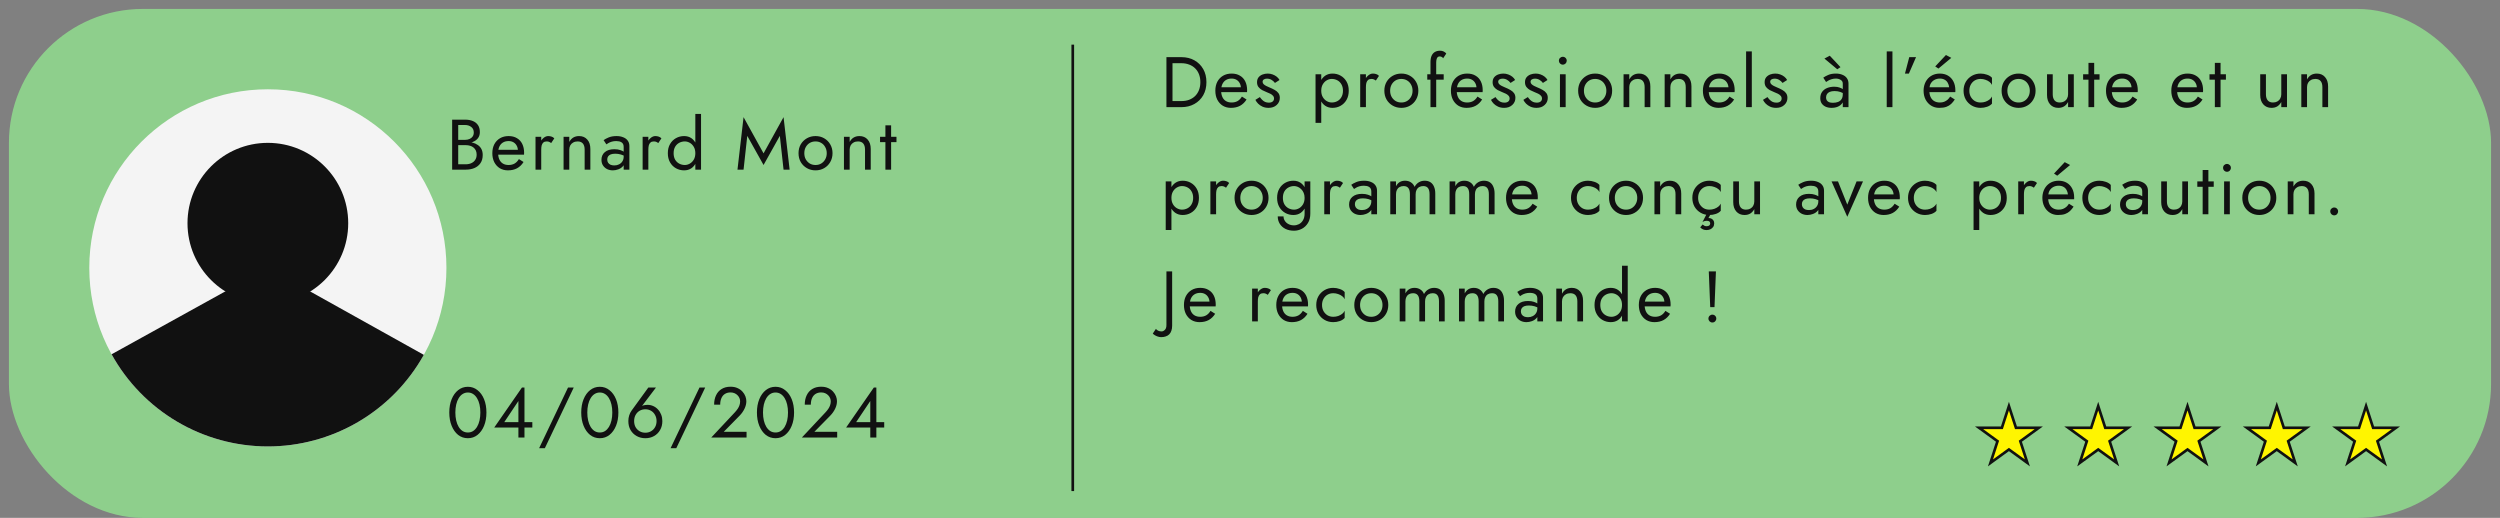 <svg width="280" height="58" viewBox="0 0 280 58" fill="none" xmlns="http://www.w3.org/2000/svg">
<rect x="0" y="0" width="280" height="58" fill="#808080" stroke="none"/>
<rect x="1" y="1" width="278" height="57" rx="15" fill="#92E28F" fill-opacity="0.81"/>
<circle cx="30" cy="30" r="20" fill="#F4F4F4"/>
<path d="M47.466 39.744C45.728 42.859 43.189 45.453 40.111 47.256C37.034 49.059 33.53 50.007 29.963 50C26.396 49.993 22.895 49.033 19.825 47.218C16.754 45.403 14.224 42.8 12.498 39.679L30 30L47.466 39.744Z" fill="#111111"/>
<circle cx="30" cy="25" r="9" fill="#111111"/>
<path d="M51.176 16.04V15.664H52.08C52.267 15.664 52.435 15.632 52.584 15.568C52.733 15.504 52.851 15.411 52.936 15.288C53.021 15.165 53.064 15.016 53.064 14.84C53.064 14.573 52.971 14.368 52.784 14.224C52.597 14.075 52.363 14 52.08 14H51.32V18.4H52.16C52.4 18.4 52.611 18.357 52.792 18.272C52.979 18.187 53.123 18.064 53.224 17.904C53.331 17.744 53.384 17.549 53.384 17.32C53.384 17.149 53.355 16.997 53.296 16.864C53.237 16.731 53.152 16.619 53.04 16.528C52.933 16.437 52.805 16.371 52.656 16.328C52.507 16.28 52.341 16.256 52.16 16.256H51.176V15.88H52.16C52.432 15.88 52.683 15.909 52.912 15.968C53.141 16.027 53.341 16.117 53.512 16.24C53.688 16.357 53.824 16.509 53.92 16.696C54.016 16.883 54.064 17.104 54.064 17.36C54.064 17.728 53.979 18.035 53.808 18.28C53.643 18.52 53.416 18.701 53.128 18.824C52.845 18.941 52.523 19 52.16 19H50.64V13.4H52.08C52.416 13.4 52.707 13.451 52.952 13.552C53.203 13.653 53.397 13.808 53.536 14.016C53.675 14.219 53.744 14.48 53.744 14.8C53.744 15.061 53.675 15.285 53.536 15.472C53.397 15.659 53.203 15.8 52.952 15.896C52.707 15.992 52.416 16.04 52.08 16.04H51.176ZM56.885 19.08C56.544 19.08 56.24 19 55.973 18.84C55.712 18.675 55.506 18.448 55.357 18.16C55.213 17.872 55.141 17.539 55.141 17.16C55.141 16.776 55.216 16.44 55.365 16.152C55.52 15.864 55.733 15.64 56.005 15.48C56.282 15.32 56.602 15.24 56.965 15.24C57.328 15.24 57.637 15.317 57.893 15.472C58.154 15.621 58.354 15.837 58.493 16.12C58.632 16.403 58.701 16.739 58.701 17.128C58.701 17.165 58.698 17.205 58.693 17.248C58.693 17.285 58.693 17.309 58.693 17.32H55.549V16.776H58.189L57.933 17.144C57.949 17.117 57.965 17.077 57.981 17.024C57.997 16.965 58.005 16.917 58.005 16.88C58.005 16.661 57.96 16.472 57.869 16.312C57.784 16.152 57.664 16.027 57.509 15.936C57.354 15.845 57.173 15.8 56.965 15.8C56.72 15.8 56.509 15.853 56.333 15.96C56.162 16.061 56.029 16.211 55.933 16.408C55.842 16.6 55.794 16.837 55.789 17.12C55.789 17.408 55.834 17.653 55.925 17.856C56.016 18.059 56.149 18.213 56.325 18.32C56.501 18.427 56.714 18.48 56.965 18.48C57.216 18.48 57.437 18.427 57.629 18.32C57.821 18.208 57.984 18.04 58.117 17.816L58.637 18.144C58.445 18.453 58.202 18.688 57.909 18.848C57.621 19.003 57.28 19.08 56.885 19.08ZM60.618 15.32V19H59.978V15.32H60.618ZM61.73 16.024C61.645 15.96 61.568 15.915 61.498 15.888C61.429 15.856 61.341 15.84 61.234 15.84C61.074 15.84 60.949 15.88 60.858 15.96C60.767 16.04 60.703 16.149 60.666 16.288C60.634 16.427 60.618 16.584 60.618 16.76H60.33C60.33 16.467 60.381 16.208 60.482 15.984C60.589 15.755 60.725 15.573 60.89 15.44C61.056 15.307 61.224 15.24 61.394 15.24C61.528 15.24 61.65 15.259 61.762 15.296C61.88 15.328 61.986 15.395 62.082 15.496L61.73 16.024ZM65.48 16.76C65.48 16.456 65.414 16.227 65.28 16.072C65.147 15.917 64.952 15.84 64.696 15.84C64.51 15.84 64.344 15.88 64.2 15.96C64.062 16.035 63.952 16.141 63.872 16.28C63.798 16.419 63.76 16.579 63.76 16.76V19H63.12V15.32H63.76V15.896C63.883 15.672 64.035 15.507 64.216 15.4C64.403 15.293 64.616 15.24 64.856 15.24C65.246 15.24 65.552 15.371 65.776 15.632C66.006 15.888 66.12 16.237 66.12 16.68V19H65.48V16.76ZM68.011 17.864C68.011 18.003 68.043 18.123 68.107 18.224C68.177 18.325 68.27 18.403 68.387 18.456C68.51 18.504 68.649 18.528 68.803 18.528C69.001 18.528 69.177 18.488 69.331 18.408C69.491 18.328 69.617 18.216 69.707 18.072C69.803 17.923 69.851 17.752 69.851 17.56L69.979 18.04C69.979 18.275 69.907 18.469 69.763 18.624C69.625 18.779 69.451 18.893 69.243 18.968C69.041 19.043 68.838 19.08 68.635 19.08C68.411 19.08 68.201 19.035 68.003 18.944C67.811 18.848 67.657 18.712 67.539 18.536C67.422 18.36 67.363 18.147 67.363 17.896C67.363 17.539 67.489 17.253 67.739 17.04C67.995 16.821 68.35 16.712 68.803 16.712C69.07 16.712 69.291 16.744 69.467 16.808C69.649 16.867 69.793 16.936 69.899 17.016C70.006 17.091 70.078 17.152 70.115 17.2V17.576C69.929 17.448 69.737 17.357 69.539 17.304C69.342 17.245 69.131 17.216 68.907 17.216C68.699 17.216 68.529 17.243 68.395 17.296C68.267 17.349 68.171 17.424 68.107 17.52C68.043 17.616 68.011 17.731 68.011 17.864ZM67.915 16.168L67.603 15.696C67.742 15.595 67.931 15.493 68.171 15.392C68.417 15.291 68.71 15.24 69.051 15.24C69.339 15.24 69.59 15.285 69.803 15.376C70.022 15.461 70.19 15.587 70.307 15.752C70.43 15.917 70.491 16.12 70.491 16.36V19H69.851V16.448C69.851 16.32 69.83 16.216 69.787 16.136C69.745 16.051 69.683 15.984 69.603 15.936C69.529 15.888 69.441 15.853 69.339 15.832C69.238 15.811 69.131 15.8 69.019 15.8C68.838 15.8 68.673 15.821 68.523 15.864C68.379 15.907 68.257 15.957 68.155 16.016C68.054 16.075 67.974 16.125 67.915 16.168ZM72.615 15.32V19H71.975V15.32H72.615ZM73.727 16.024C73.642 15.96 73.564 15.915 73.495 15.888C73.426 15.856 73.338 15.84 73.231 15.84C73.071 15.84 72.946 15.88 72.855 15.96C72.764 16.04 72.7 16.149 72.663 16.288C72.631 16.427 72.615 16.584 72.615 16.76H72.327C72.327 16.467 72.378 16.208 72.479 15.984C72.586 15.755 72.722 15.573 72.887 15.44C73.052 15.307 73.22 15.24 73.391 15.24C73.524 15.24 73.647 15.259 73.759 15.296C73.876 15.328 73.983 15.395 74.079 15.496L73.727 16.024ZM77.877 12.76H78.517V19H77.877V12.76ZM74.797 17.16C74.797 16.76 74.88 16.419 75.045 16.136C75.21 15.848 75.432 15.627 75.709 15.472C75.987 15.317 76.29 15.24 76.621 15.24C76.93 15.24 77.2 15.317 77.429 15.472C77.659 15.627 77.837 15.848 77.965 16.136C78.099 16.419 78.165 16.76 78.165 17.16C78.165 17.555 78.099 17.896 77.965 18.184C77.837 18.472 77.659 18.693 77.429 18.848C77.2 19.003 76.93 19.08 76.621 19.08C76.29 19.08 75.987 19.003 75.709 18.848C75.432 18.693 75.21 18.472 75.045 18.184C74.88 17.896 74.797 17.555 74.797 17.16ZM75.445 17.16C75.445 17.443 75.501 17.683 75.613 17.88C75.731 18.077 75.885 18.227 76.077 18.328C76.269 18.429 76.477 18.48 76.701 18.48C76.888 18.48 77.072 18.429 77.253 18.328C77.434 18.227 77.584 18.077 77.701 17.88C77.819 17.683 77.877 17.443 77.877 17.16C77.877 16.877 77.819 16.637 77.701 16.44C77.584 16.243 77.434 16.093 77.253 15.992C77.072 15.891 76.888 15.84 76.701 15.84C76.477 15.84 76.269 15.891 76.077 15.992C75.885 16.093 75.731 16.243 75.613 16.44C75.501 16.637 75.445 16.877 75.445 17.16ZM83.694 15.216L83.278 19H82.598L83.278 13.12L85.518 17.176L87.758 13.12L88.438 19H87.758L87.342 15.216L85.518 18.48L83.694 15.216ZM89.435 17.16C89.435 16.787 89.517 16.456 89.683 16.168C89.853 15.88 90.083 15.653 90.371 15.488C90.659 15.323 90.981 15.24 91.339 15.24C91.701 15.24 92.024 15.323 92.307 15.488C92.595 15.653 92.821 15.88 92.987 16.168C93.157 16.456 93.243 16.787 93.243 17.16C93.243 17.528 93.157 17.859 92.987 18.152C92.821 18.44 92.595 18.667 92.307 18.832C92.024 18.997 91.701 19.08 91.339 19.08C90.981 19.08 90.659 18.997 90.371 18.832C90.083 18.667 89.853 18.44 89.683 18.152C89.517 17.859 89.435 17.528 89.435 17.16ZM90.083 17.16C90.083 17.416 90.136 17.643 90.243 17.84C90.355 18.037 90.504 18.195 90.691 18.312C90.883 18.424 91.099 18.48 91.339 18.48C91.579 18.48 91.792 18.424 91.979 18.312C92.171 18.195 92.32 18.037 92.427 17.84C92.539 17.643 92.595 17.416 92.595 17.16C92.595 16.904 92.539 16.677 92.427 16.48C92.32 16.277 92.171 16.12 91.979 16.008C91.792 15.896 91.579 15.84 91.339 15.84C91.099 15.84 90.883 15.896 90.691 16.008C90.504 16.12 90.355 16.277 90.243 16.48C90.136 16.677 90.083 16.904 90.083 17.16ZM96.882 16.76C96.882 16.456 96.815 16.227 96.682 16.072C96.549 15.917 96.354 15.84 96.098 15.84C95.911 15.84 95.746 15.88 95.602 15.96C95.463 16.035 95.354 16.141 95.274 16.28C95.199 16.419 95.162 16.579 95.162 16.76V19H94.522V15.32H95.162V15.896C95.284 15.672 95.436 15.507 95.618 15.4C95.805 15.293 96.018 15.24 96.258 15.24C96.647 15.24 96.954 15.371 97.178 15.632C97.407 15.888 97.522 16.237 97.522 16.68V19H96.882V16.76ZM98.565 15.32H100.405V15.92H98.565V15.32ZM99.165 14.04H99.805V19H99.165V14.04Z" fill="#111111"/>
<path d="M130.64 6.4H131.32V12H130.64V6.4ZM132.32 12H131.016V11.32H132.32C132.635 11.32 132.923 11.272 133.184 11.176C133.445 11.075 133.669 10.933 133.856 10.752C134.043 10.565 134.187 10.341 134.288 10.08C134.389 9.819 134.44 9.525 134.44 9.2C134.44 8.875 134.389 8.581 134.288 8.32C134.187 8.059 134.043 7.837 133.856 7.656C133.669 7.469 133.445 7.328 133.184 7.232C132.923 7.131 132.635 7.08 132.32 7.08H131.016V6.4H132.32C132.864 6.4 133.347 6.517 133.768 6.752C134.189 6.987 134.52 7.315 134.76 7.736C135 8.152 135.12 8.64 135.12 9.2C135.12 9.76 135 10.251 134.76 10.672C134.52 11.088 134.189 11.413 133.768 11.648C133.347 11.883 132.864 12 132.32 12ZM137.862 12.08C137.52 12.08 137.216 12 136.95 11.84C136.688 11.675 136.483 11.448 136.334 11.16C136.19 10.872 136.118 10.539 136.118 10.16C136.118 9.776 136.192 9.44 136.342 9.152C136.496 8.864 136.71 8.64 136.982 8.48C137.259 8.32 137.579 8.24 137.942 8.24C138.304 8.24 138.614 8.317 138.87 8.472C139.131 8.621 139.331 8.837 139.47 9.12C139.608 9.403 139.678 9.739 139.678 10.128C139.678 10.165 139.675 10.205 139.67 10.248C139.67 10.285 139.67 10.309 139.67 10.32H136.526V9.776H139.166L138.91 10.144C138.926 10.117 138.942 10.077 138.958 10.024C138.974 9.965 138.982 9.917 138.982 9.88C138.982 9.661 138.936 9.472 138.846 9.312C138.76 9.152 138.64 9.027 138.486 8.936C138.331 8.845 138.15 8.8 137.942 8.8C137.696 8.8 137.486 8.853 137.31 8.96C137.139 9.061 137.006 9.211 136.91 9.408C136.819 9.6 136.771 9.837 136.766 10.12C136.766 10.408 136.811 10.653 136.902 10.856C136.992 11.059 137.126 11.213 137.302 11.32C137.478 11.427 137.691 11.48 137.942 11.48C138.192 11.48 138.414 11.427 138.606 11.32C138.798 11.208 138.96 11.04 139.094 10.816L139.614 11.144C139.422 11.453 139.179 11.688 138.886 11.848C138.598 12.003 138.256 12.08 137.862 12.08ZM141.107 10.872C141.181 10.984 141.267 11.088 141.363 11.184C141.459 11.28 141.568 11.357 141.691 11.416C141.819 11.469 141.957 11.496 142.107 11.496C142.288 11.496 142.429 11.456 142.531 11.376C142.637 11.291 142.691 11.176 142.691 11.032C142.691 10.904 142.648 10.797 142.563 10.712C142.483 10.621 142.379 10.547 142.251 10.488C142.123 10.424 141.987 10.365 141.843 10.312C141.683 10.248 141.52 10.173 141.355 10.088C141.195 9.997 141.059 9.883 140.947 9.744C140.84 9.6 140.787 9.421 140.787 9.208C140.787 8.989 140.843 8.808 140.955 8.664C141.072 8.52 141.221 8.413 141.403 8.344C141.589 8.275 141.781 8.24 141.979 8.24C142.176 8.24 142.36 8.272 142.531 8.336C142.707 8.4 142.861 8.485 142.995 8.592C143.128 8.699 143.232 8.821 143.307 8.96L142.795 9.288C142.693 9.149 142.565 9.035 142.411 8.944C142.261 8.853 142.091 8.808 141.899 8.808C141.765 8.808 141.651 8.837 141.555 8.896C141.459 8.955 141.411 9.045 141.411 9.168C141.411 9.264 141.448 9.349 141.523 9.424C141.597 9.499 141.693 9.565 141.811 9.624C141.928 9.683 142.051 9.739 142.179 9.792C142.392 9.877 142.587 9.971 142.763 10.072C142.939 10.168 143.077 10.285 143.179 10.424C143.285 10.563 143.339 10.741 143.339 10.96C143.339 11.28 143.221 11.547 142.987 11.76C142.757 11.973 142.453 12.08 142.075 12.08C141.829 12.08 141.608 12.037 141.411 11.952C141.213 11.861 141.045 11.747 140.907 11.608C140.773 11.469 140.672 11.328 140.603 11.184L141.107 10.872ZM147.98 13.76H147.34V8.32H147.98V13.76ZM151.06 10.16C151.06 10.555 150.977 10.896 150.812 11.184C150.646 11.472 150.425 11.693 150.148 11.848C149.876 12.003 149.572 12.08 149.236 12.08C148.932 12.08 148.662 12.003 148.428 11.848C148.198 11.693 148.017 11.472 147.884 11.184C147.756 10.896 147.692 10.555 147.692 10.16C147.692 9.76 147.756 9.419 147.884 9.136C148.017 8.848 148.198 8.627 148.428 8.472C148.662 8.317 148.932 8.24 149.236 8.24C149.572 8.24 149.876 8.317 150.148 8.472C150.425 8.627 150.646 8.848 150.812 9.136C150.977 9.419 151.06 9.76 151.06 10.16ZM150.412 10.16C150.412 9.877 150.353 9.637 150.236 9.44C150.124 9.243 149.972 9.093 149.78 8.992C149.593 8.891 149.385 8.84 149.156 8.84C148.969 8.84 148.785 8.891 148.604 8.992C148.422 9.093 148.273 9.243 148.156 9.44C148.038 9.637 147.98 9.877 147.98 10.16C147.98 10.443 148.038 10.683 148.156 10.88C148.273 11.077 148.422 11.227 148.604 11.328C148.785 11.429 148.969 11.48 149.156 11.48C149.385 11.48 149.593 11.429 149.78 11.328C149.972 11.227 150.124 11.077 150.236 10.88C150.353 10.683 150.412 10.443 150.412 10.16ZM152.982 8.32V12H152.342V8.32H152.982ZM154.094 9.024C154.009 8.96 153.932 8.915 153.862 8.888C153.793 8.856 153.705 8.84 153.598 8.84C153.438 8.84 153.313 8.88 153.222 8.96C153.132 9.04 153.068 9.149 153.03 9.288C152.998 9.427 152.982 9.584 152.982 9.76H152.694C152.694 9.467 152.745 9.208 152.846 8.984C152.953 8.755 153.089 8.573 153.254 8.44C153.42 8.307 153.588 8.24 153.758 8.24C153.892 8.24 154.014 8.259 154.126 8.296C154.244 8.328 154.35 8.395 154.446 8.496L154.094 9.024ZM155.047 10.16C155.047 9.787 155.13 9.456 155.295 9.168C155.466 8.88 155.695 8.653 155.983 8.488C156.271 8.323 156.594 8.24 156.951 8.24C157.314 8.24 157.637 8.323 157.919 8.488C158.207 8.653 158.434 8.88 158.599 9.168C158.77 9.456 158.855 9.787 158.855 10.16C158.855 10.528 158.77 10.859 158.599 11.152C158.434 11.44 158.207 11.667 157.919 11.832C157.637 11.997 157.314 12.08 156.951 12.08C156.594 12.08 156.271 11.997 155.983 11.832C155.695 11.667 155.466 11.44 155.295 11.152C155.13 10.859 155.047 10.528 155.047 10.16ZM155.695 10.16C155.695 10.416 155.749 10.643 155.855 10.84C155.967 11.037 156.117 11.195 156.303 11.312C156.495 11.424 156.711 11.48 156.951 11.48C157.191 11.48 157.405 11.424 157.591 11.312C157.783 11.195 157.933 11.037 158.039 10.84C158.151 10.643 158.207 10.416 158.207 10.16C158.207 9.904 158.151 9.677 158.039 9.48C157.933 9.277 157.783 9.12 157.591 9.008C157.405 8.896 157.191 8.84 156.951 8.84C156.711 8.84 156.495 8.896 156.303 9.008C156.117 9.12 155.967 9.277 155.855 9.48C155.749 9.677 155.695 9.904 155.695 10.16ZM159.854 8.32H161.694V8.92H159.854V8.32ZM161.63 6.528C161.577 6.437 161.513 6.381 161.438 6.36C161.369 6.333 161.302 6.32 161.238 6.32C161.158 6.32 161.089 6.344 161.03 6.392C160.977 6.435 160.934 6.509 160.902 6.616C160.87 6.723 160.854 6.864 160.854 7.04V12H160.214V6.96C160.214 6.667 160.257 6.427 160.342 6.24C160.428 6.053 160.548 5.915 160.702 5.824C160.862 5.728 161.054 5.68 161.278 5.68C161.396 5.68 161.5 5.696 161.59 5.728C161.681 5.76 161.758 5.8 161.822 5.848C161.892 5.896 161.945 5.947 161.982 6L161.63 6.528ZM164.247 12.08C163.906 12.08 163.602 12 163.335 11.84C163.074 11.675 162.869 11.448 162.719 11.16C162.575 10.872 162.503 10.539 162.503 10.16C162.503 9.776 162.578 9.44 162.727 9.152C162.882 8.864 163.095 8.64 163.367 8.48C163.645 8.32 163.965 8.24 164.327 8.24C164.69 8.24 164.999 8.317 165.255 8.472C165.517 8.621 165.717 8.837 165.855 9.12C165.994 9.403 166.063 9.739 166.063 10.128C166.063 10.165 166.061 10.205 166.055 10.248C166.055 10.285 166.055 10.309 166.055 10.32H162.911V9.776H165.551L165.295 10.144C165.311 10.117 165.327 10.077 165.343 10.024C165.359 9.965 165.367 9.917 165.367 9.88C165.367 9.661 165.322 9.472 165.231 9.312C165.146 9.152 165.026 9.027 164.871 8.936C164.717 8.845 164.535 8.8 164.327 8.8C164.082 8.8 163.871 8.853 163.695 8.96C163.525 9.061 163.391 9.211 163.295 9.408C163.205 9.6 163.157 9.837 163.151 10.12C163.151 10.408 163.197 10.653 163.287 10.856C163.378 11.059 163.511 11.213 163.687 11.32C163.863 11.427 164.077 11.48 164.327 11.48C164.578 11.48 164.799 11.427 164.991 11.32C165.183 11.208 165.346 11.04 165.479 10.816L165.999 11.144C165.807 11.453 165.565 11.688 165.271 11.848C164.983 12.003 164.642 12.08 164.247 12.08ZM167.493 10.872C167.567 10.984 167.653 11.088 167.749 11.184C167.845 11.28 167.954 11.357 168.077 11.416C168.205 11.469 168.343 11.496 168.493 11.496C168.674 11.496 168.815 11.456 168.917 11.376C169.023 11.291 169.077 11.176 169.077 11.032C169.077 10.904 169.034 10.797 168.949 10.712C168.869 10.621 168.765 10.547 168.637 10.488C168.509 10.424 168.373 10.365 168.229 10.312C168.069 10.248 167.906 10.173 167.741 10.088C167.581 9.997 167.445 9.883 167.333 9.744C167.226 9.6 167.173 9.421 167.173 9.208C167.173 8.989 167.229 8.808 167.341 8.664C167.458 8.52 167.607 8.413 167.789 8.344C167.975 8.275 168.167 8.24 168.365 8.24C168.562 8.24 168.746 8.272 168.917 8.336C169.093 8.4 169.247 8.485 169.381 8.592C169.514 8.699 169.618 8.821 169.693 8.96L169.181 9.288C169.079 9.149 168.951 9.035 168.797 8.944C168.647 8.853 168.477 8.808 168.285 8.808C168.151 8.808 168.037 8.837 167.941 8.896C167.845 8.955 167.797 9.045 167.797 9.168C167.797 9.264 167.834 9.349 167.909 9.424C167.983 9.499 168.079 9.565 168.197 9.624C168.314 9.683 168.437 9.739 168.565 9.792C168.778 9.877 168.973 9.971 169.149 10.072C169.325 10.168 169.463 10.285 169.565 10.424C169.671 10.563 169.725 10.741 169.725 10.96C169.725 11.28 169.607 11.547 169.373 11.76C169.143 11.973 168.839 12.08 168.461 12.08C168.215 12.08 167.994 12.037 167.797 11.952C167.599 11.861 167.431 11.747 167.293 11.608C167.159 11.469 167.058 11.328 166.989 11.184L167.493 10.872ZM171.119 10.872C171.194 10.984 171.279 11.088 171.375 11.184C171.471 11.28 171.581 11.357 171.703 11.416C171.831 11.469 171.97 11.496 172.119 11.496C172.301 11.496 172.442 11.456 172.543 11.376C172.65 11.291 172.703 11.176 172.703 11.032C172.703 10.904 172.661 10.797 172.575 10.712C172.495 10.621 172.391 10.547 172.263 10.488C172.135 10.424 171.999 10.365 171.855 10.312C171.695 10.248 171.533 10.173 171.367 10.088C171.207 9.997 171.071 9.883 170.959 9.744C170.853 9.6 170.799 9.421 170.799 9.208C170.799 8.989 170.855 8.808 170.967 8.664C171.085 8.52 171.234 8.413 171.415 8.344C171.602 8.275 171.794 8.24 171.991 8.24C172.189 8.24 172.373 8.272 172.543 8.336C172.719 8.4 172.874 8.485 173.007 8.592C173.141 8.699 173.245 8.821 173.319 8.96L172.807 9.288C172.706 9.149 172.578 9.035 172.423 8.944C172.274 8.853 172.103 8.808 171.911 8.808C171.778 8.808 171.663 8.837 171.567 8.896C171.471 8.955 171.423 9.045 171.423 9.168C171.423 9.264 171.461 9.349 171.535 9.424C171.61 9.499 171.706 9.565 171.823 9.624C171.941 9.683 172.063 9.739 172.191 9.792C172.405 9.877 172.599 9.971 172.775 10.072C172.951 10.168 173.09 10.285 173.191 10.424C173.298 10.563 173.351 10.741 173.351 10.96C173.351 11.28 173.234 11.547 172.999 11.76C172.77 11.973 172.466 12.08 172.087 12.08C171.842 12.08 171.621 12.037 171.423 11.952C171.226 11.861 171.058 11.747 170.919 11.608C170.786 11.469 170.685 11.328 170.615 11.184L171.119 10.872ZM174.594 6.8C174.594 6.677 174.636 6.573 174.722 6.488C174.812 6.403 174.916 6.36 175.034 6.36C175.156 6.36 175.26 6.403 175.346 6.488C175.431 6.573 175.474 6.677 175.474 6.8C175.474 6.917 175.431 7.021 175.346 7.112C175.26 7.197 175.156 7.24 175.034 7.24C174.916 7.24 174.812 7.197 174.722 7.112C174.636 7.021 174.594 6.917 174.594 6.8ZM174.714 8.32H175.354V12H174.714V8.32ZM176.752 10.16C176.752 9.787 176.835 9.456 177 9.168C177.171 8.88 177.4 8.653 177.688 8.488C177.976 8.323 178.299 8.24 178.656 8.24C179.019 8.24 179.341 8.323 179.624 8.488C179.912 8.653 180.139 8.88 180.304 9.168C180.475 9.456 180.56 9.787 180.56 10.16C180.56 10.528 180.475 10.859 180.304 11.152C180.139 11.44 179.912 11.667 179.624 11.832C179.341 11.997 179.019 12.08 178.656 12.08C178.299 12.08 177.976 11.997 177.688 11.832C177.4 11.667 177.171 11.44 177 11.152C176.835 10.859 176.752 10.528 176.752 10.16ZM177.4 10.16C177.4 10.416 177.453 10.643 177.56 10.84C177.672 11.037 177.821 11.195 178.008 11.312C178.2 11.424 178.416 11.48 178.656 11.48C178.896 11.48 179.109 11.424 179.296 11.312C179.488 11.195 179.637 11.037 179.744 10.84C179.856 10.643 179.912 10.416 179.912 10.16C179.912 9.904 179.856 9.677 179.744 9.48C179.637 9.277 179.488 9.12 179.296 9.008C179.109 8.896 178.896 8.84 178.656 8.84C178.416 8.84 178.2 8.896 178.008 9.008C177.821 9.12 177.672 9.277 177.56 9.48C177.453 9.677 177.4 9.904 177.4 10.16ZM184.199 9.76C184.199 9.456 184.132 9.227 183.999 9.072C183.866 8.917 183.671 8.84 183.415 8.84C183.228 8.84 183.063 8.88 182.919 8.96C182.78 9.035 182.671 9.141 182.591 9.28C182.516 9.419 182.479 9.579 182.479 9.76V12H181.839V8.32H182.479V8.896C182.602 8.672 182.754 8.507 182.935 8.4C183.122 8.293 183.335 8.24 183.575 8.24C183.964 8.24 184.271 8.371 184.495 8.632C184.724 8.888 184.839 9.237 184.839 9.68V12H184.199V9.76ZM188.802 9.76C188.802 9.456 188.736 9.227 188.602 9.072C188.469 8.917 188.274 8.84 188.018 8.84C187.832 8.84 187.666 8.88 187.522 8.96C187.384 9.035 187.274 9.141 187.194 9.28C187.12 9.419 187.082 9.579 187.082 9.76V12H186.442V8.32H187.082V8.896C187.205 8.672 187.357 8.507 187.538 8.4C187.725 8.293 187.938 8.24 188.178 8.24C188.568 8.24 188.874 8.371 189.098 8.632C189.328 8.888 189.442 9.237 189.442 9.68V12H188.802V9.76ZM192.469 12.08C192.128 12.08 191.824 12 191.557 11.84C191.296 11.675 191.091 11.448 190.941 11.16C190.797 10.872 190.725 10.539 190.725 10.16C190.725 9.776 190.8 9.44 190.949 9.152C191.104 8.864 191.317 8.64 191.589 8.48C191.867 8.32 192.187 8.24 192.549 8.24C192.912 8.24 193.221 8.317 193.477 8.472C193.739 8.621 193.939 8.837 194.077 9.12C194.216 9.403 194.285 9.739 194.285 10.128C194.285 10.165 194.283 10.205 194.277 10.248C194.277 10.285 194.277 10.309 194.277 10.32H191.133V9.776H193.773L193.517 10.144C193.533 10.117 193.549 10.077 193.565 10.024C193.581 9.965 193.589 9.917 193.589 9.88C193.589 9.661 193.544 9.472 193.453 9.312C193.368 9.152 193.248 9.027 193.093 8.936C192.939 8.845 192.757 8.8 192.549 8.8C192.304 8.8 192.093 8.853 191.917 8.96C191.747 9.061 191.613 9.211 191.517 9.408C191.427 9.6 191.379 9.837 191.373 10.12C191.373 10.408 191.419 10.653 191.509 10.856C191.6 11.059 191.733 11.213 191.909 11.32C192.085 11.427 192.299 11.48 192.549 11.48C192.8 11.48 193.021 11.427 193.213 11.32C193.405 11.208 193.568 11.04 193.701 10.816L194.221 11.144C194.029 11.453 193.787 11.688 193.493 11.848C193.205 12.003 192.864 12.08 192.469 12.08ZM195.563 5.76H196.203V12H195.563V5.76ZM197.958 10.872C198.033 10.984 198.118 11.088 198.214 11.184C198.31 11.28 198.42 11.357 198.542 11.416C198.67 11.469 198.809 11.496 198.958 11.496C199.14 11.496 199.281 11.456 199.382 11.376C199.489 11.291 199.542 11.176 199.542 11.032C199.542 10.904 199.5 10.797 199.414 10.712C199.334 10.621 199.23 10.547 199.102 10.488C198.974 10.424 198.838 10.365 198.694 10.312C198.534 10.248 198.372 10.173 198.206 10.088C198.046 9.997 197.91 9.883 197.798 9.744C197.692 9.6 197.638 9.421 197.638 9.208C197.638 8.989 197.694 8.808 197.806 8.664C197.924 8.52 198.073 8.413 198.254 8.344C198.441 8.275 198.633 8.24 198.83 8.24C199.028 8.24 199.212 8.272 199.382 8.336C199.558 8.4 199.713 8.485 199.846 8.592C199.98 8.699 200.084 8.821 200.158 8.96L199.646 9.288C199.545 9.149 199.417 9.035 199.262 8.944C199.113 8.853 198.942 8.808 198.75 8.808C198.617 8.808 198.502 8.837 198.406 8.896C198.31 8.955 198.262 9.045 198.262 9.168C198.262 9.264 198.3 9.349 198.374 9.424C198.449 9.499 198.545 9.565 198.662 9.624C198.78 9.683 198.902 9.739 199.03 9.792C199.244 9.877 199.438 9.971 199.614 10.072C199.79 10.168 199.929 10.285 200.03 10.424C200.137 10.563 200.19 10.741 200.19 10.96C200.19 11.28 200.073 11.547 199.838 11.76C199.609 11.973 199.305 12.08 198.926 12.08C198.681 12.08 198.46 12.037 198.262 11.952C198.065 11.861 197.897 11.747 197.758 11.608C197.625 11.469 197.524 11.328 197.454 11.184L197.958 10.872ZM204.519 10.92C204.519 11.048 204.549 11.157 204.607 11.248C204.666 11.333 204.751 11.4 204.863 11.448C204.981 11.491 205.125 11.512 205.295 11.512C205.509 11.512 205.698 11.48 205.863 11.416C206.029 11.352 206.157 11.251 206.247 11.112C206.343 10.973 206.391 10.789 206.391 10.56L206.519 10.96C206.519 11.195 206.455 11.397 206.327 11.568C206.205 11.733 206.039 11.861 205.831 11.952C205.623 12.037 205.391 12.08 205.135 12.08C204.885 12.08 204.663 12.037 204.471 11.952C204.279 11.861 204.13 11.736 204.023 11.576C203.922 11.416 203.871 11.224 203.871 11C203.871 10.712 203.941 10.475 204.079 10.288C204.218 10.096 204.405 9.952 204.639 9.856C204.879 9.76 205.146 9.712 205.439 9.712C205.674 9.712 205.874 9.744 206.039 9.808C206.21 9.867 206.346 9.936 206.447 10.016C206.549 10.091 206.618 10.152 206.655 10.2V10.576C206.474 10.448 206.29 10.355 206.103 10.296C205.917 10.232 205.706 10.2 205.471 10.2C205.258 10.2 205.079 10.229 204.935 10.288C204.797 10.347 204.693 10.429 204.623 10.536C204.554 10.643 204.519 10.771 204.519 10.92ZM204.519 9.184L204.207 8.696C204.346 8.595 204.533 8.493 204.767 8.392C205.002 8.291 205.285 8.24 205.615 8.24C205.898 8.24 206.143 8.285 206.351 8.376C206.565 8.461 206.73 8.587 206.847 8.752C206.97 8.917 207.031 9.12 207.031 9.36V12H206.391V9.36C206.391 9.173 206.311 9.035 206.151 8.944C205.997 8.848 205.818 8.8 205.615 8.8C205.439 8.8 205.279 8.824 205.135 8.872C204.991 8.915 204.866 8.968 204.759 9.032C204.658 9.091 204.578 9.141 204.519 9.184ZM204.335 6.56L204.935 6.24L206.135 7.52L205.775 7.76L204.335 6.56ZM211.313 5.76H211.953V12H211.313V5.76ZM213.836 6.4H214.596L213.796 8.24H213.356L213.836 6.4ZM215.849 10.32V9.776H218.305C218.284 9.584 218.23 9.416 218.145 9.272C218.065 9.123 217.95 9.008 217.801 8.928C217.657 8.843 217.478 8.8 217.265 8.8C217.052 8.8 216.857 8.845 216.681 8.936C216.505 9.027 216.364 9.157 216.257 9.328C216.156 9.493 216.105 9.691 216.105 9.92L216.089 10.16C216.089 10.443 216.137 10.683 216.233 10.88C216.329 11.077 216.465 11.227 216.641 11.328C216.817 11.429 217.025 11.48 217.265 11.48C217.446 11.48 217.606 11.453 217.745 11.4C217.889 11.341 218.017 11.264 218.129 11.168C218.241 11.067 218.337 10.949 218.417 10.816L218.937 11.144C218.814 11.331 218.678 11.496 218.529 11.64C218.38 11.779 218.198 11.888 217.985 11.968C217.772 12.043 217.505 12.08 217.185 12.08C216.854 12.08 216.556 11.997 216.289 11.832C216.028 11.667 215.82 11.44 215.665 11.152C215.516 10.859 215.441 10.528 215.441 10.16C215.441 10.091 215.444 10.024 215.449 9.96C215.454 9.896 215.462 9.832 215.473 9.768C215.526 9.464 215.633 9.197 215.793 8.968C215.953 8.739 216.158 8.56 216.409 8.432C216.665 8.304 216.95 8.24 217.265 8.24C217.612 8.24 217.916 8.317 218.177 8.472C218.438 8.627 218.641 8.845 218.785 9.128C218.929 9.405 219.001 9.739 219.001 10.128C219.001 10.16 219.001 10.192 219.001 10.224C219.001 10.256 218.998 10.288 218.993 10.32H215.849ZM218.545 6.48L217.105 7.68L216.745 7.44L217.945 6.16L218.545 6.48ZM220.566 10.16C220.566 10.416 220.619 10.643 220.726 10.84C220.838 11.037 220.987 11.195 221.174 11.312C221.366 11.424 221.582 11.48 221.822 11.48C222.019 11.48 222.203 11.451 222.374 11.392C222.55 11.328 222.702 11.245 222.83 11.144C222.958 11.037 223.049 10.925 223.102 10.808V11.608C222.974 11.757 222.79 11.875 222.55 11.96C222.315 12.04 222.073 12.08 221.822 12.08C221.465 12.08 221.142 11.997 220.854 11.832C220.566 11.667 220.337 11.44 220.166 11.152C220.001 10.859 219.918 10.528 219.918 10.16C219.918 9.787 220.001 9.456 220.166 9.168C220.337 8.88 220.566 8.653 220.854 8.488C221.142 8.323 221.465 8.24 221.822 8.24C222.073 8.24 222.315 8.283 222.55 8.368C222.79 8.448 222.974 8.563 223.102 8.712V9.512C223.049 9.389 222.958 9.277 222.83 9.176C222.702 9.075 222.55 8.995 222.374 8.936C222.203 8.872 222.019 8.84 221.822 8.84C221.582 8.84 221.366 8.896 221.174 9.008C220.987 9.12 220.838 9.277 220.726 9.48C220.619 9.677 220.566 9.904 220.566 10.16ZM224.178 10.16C224.178 9.787 224.261 9.456 224.426 9.168C224.597 8.88 224.826 8.653 225.114 8.488C225.402 8.323 225.725 8.24 226.082 8.24C226.445 8.24 226.768 8.323 227.05 8.488C227.338 8.653 227.565 8.88 227.73 9.168C227.901 9.456 227.986 9.787 227.986 10.16C227.986 10.528 227.901 10.859 227.73 11.152C227.565 11.44 227.338 11.667 227.05 11.832C226.768 11.997 226.445 12.08 226.082 12.08C225.725 12.08 225.402 11.997 225.114 11.832C224.826 11.667 224.597 11.44 224.426 11.152C224.261 10.859 224.178 10.528 224.178 10.16ZM224.826 10.16C224.826 10.416 224.88 10.643 224.986 10.84C225.098 11.037 225.248 11.195 225.434 11.312C225.626 11.424 225.842 11.48 226.082 11.48C226.322 11.48 226.536 11.424 226.722 11.312C226.914 11.195 227.064 11.037 227.17 10.84C227.282 10.643 227.338 10.416 227.338 10.16C227.338 9.904 227.282 9.677 227.17 9.48C227.064 9.277 226.914 9.12 226.722 9.008C226.536 8.896 226.322 8.84 226.082 8.84C225.842 8.84 225.626 8.896 225.434 9.008C225.248 9.12 225.098 9.277 224.986 9.48C224.88 9.677 224.826 9.904 224.826 10.16ZM229.906 10.56C229.906 10.853 229.972 11.08 230.106 11.24C230.239 11.4 230.434 11.48 230.69 11.48C230.876 11.48 231.039 11.443 231.178 11.368C231.322 11.288 231.431 11.179 231.506 11.04C231.586 10.901 231.626 10.741 231.626 10.56V8.32H232.266V12H231.626V11.424C231.503 11.643 231.351 11.808 231.17 11.92C230.988 12.027 230.775 12.08 230.53 12.08C230.146 12.08 229.839 11.949 229.61 11.688C229.38 11.427 229.266 11.077 229.266 10.64V8.32H229.906V10.56ZM233.309 8.32H235.149V8.92H233.309V8.32ZM233.909 7.04H234.549V12H233.909V7.04ZM237.615 12.08C237.273 12.08 236.969 12 236.703 11.84C236.441 11.675 236.236 11.448 236.087 11.16C235.943 10.872 235.871 10.539 235.871 10.16C235.871 9.776 235.945 9.44 236.095 9.152C236.249 8.864 236.463 8.64 236.735 8.48C237.012 8.32 237.332 8.24 237.695 8.24C238.057 8.24 238.367 8.317 238.623 8.472C238.884 8.621 239.084 8.837 239.223 9.12C239.361 9.403 239.431 9.739 239.431 10.128C239.431 10.165 239.428 10.205 239.423 10.248C239.423 10.285 239.423 10.309 239.423 10.32H236.279V9.776H238.919L238.663 10.144C238.679 10.117 238.695 10.077 238.711 10.024C238.727 9.965 238.735 9.917 238.735 9.88C238.735 9.661 238.689 9.472 238.599 9.312C238.513 9.152 238.393 9.027 238.239 8.936C238.084 8.845 237.903 8.8 237.695 8.8C237.449 8.8 237.239 8.853 237.063 8.96C236.892 9.061 236.759 9.211 236.663 9.408C236.572 9.6 236.524 9.837 236.519 10.12C236.519 10.408 236.564 10.653 236.655 10.856C236.745 11.059 236.879 11.213 237.055 11.32C237.231 11.427 237.444 11.48 237.695 11.48C237.945 11.48 238.167 11.427 238.359 11.32C238.551 11.208 238.713 11.04 238.847 10.816L239.367 11.144C239.175 11.453 238.932 11.688 238.639 11.848C238.351 12.003 238.009 12.08 237.615 12.08ZM244.93 12.08C244.589 12.08 244.285 12 244.018 11.84C243.757 11.675 243.552 11.448 243.402 11.16C243.258 10.872 243.186 10.539 243.186 10.16C243.186 9.776 243.261 9.44 243.41 9.152C243.565 8.864 243.778 8.64 244.05 8.48C244.328 8.32 244.648 8.24 245.01 8.24C245.373 8.24 245.682 8.317 245.938 8.472C246.2 8.621 246.4 8.837 246.538 9.12C246.677 9.403 246.746 9.739 246.746 10.128C246.746 10.165 246.744 10.205 246.738 10.248C246.738 10.285 246.738 10.309 246.738 10.32H243.594V9.776H246.234L245.978 10.144C245.994 10.117 246.01 10.077 246.026 10.024C246.042 9.965 246.05 9.917 246.05 9.88C246.05 9.661 246.005 9.472 245.914 9.312C245.829 9.152 245.709 9.027 245.554 8.936C245.4 8.845 245.218 8.8 245.01 8.8C244.765 8.8 244.554 8.853 244.378 8.96C244.208 9.061 244.074 9.211 243.978 9.408C243.888 9.6 243.84 9.837 243.834 10.12C243.834 10.408 243.88 10.653 243.97 10.856C244.061 11.059 244.194 11.213 244.37 11.32C244.546 11.427 244.76 11.48 245.01 11.48C245.261 11.48 245.482 11.427 245.674 11.32C245.866 11.208 246.029 11.04 246.162 10.816L246.682 11.144C246.49 11.453 246.248 11.688 245.954 11.848C245.666 12.003 245.325 12.08 244.93 12.08ZM247.463 8.32H249.303V8.92H247.463V8.32ZM248.063 7.04H248.703V12H248.063V7.04ZM253.784 10.56C253.784 10.853 253.85 11.08 253.984 11.24C254.117 11.4 254.312 11.48 254.568 11.48C254.754 11.48 254.917 11.443 255.056 11.368C255.2 11.288 255.309 11.179 255.384 11.04C255.464 10.901 255.504 10.741 255.504 10.56V8.32H256.144V12H255.504V11.424C255.381 11.643 255.229 11.808 255.048 11.92C254.866 12.027 254.653 12.08 254.408 12.08C254.024 12.08 253.717 11.949 253.488 11.688C253.258 11.427 253.144 11.077 253.144 10.64V8.32H253.784V10.56ZM260.107 9.76C260.107 9.456 260.04 9.227 259.907 9.072C259.774 8.917 259.579 8.84 259.323 8.84C259.136 8.84 258.971 8.88 258.827 8.96C258.688 9.035 258.579 9.141 258.499 9.28C258.424 9.419 258.387 9.579 258.387 9.76V12H257.747V8.32H258.387V8.896C258.51 8.672 258.662 8.507 258.843 8.4C259.03 8.293 259.243 8.24 259.483 8.24C259.872 8.24 260.179 8.371 260.403 8.632C260.632 8.888 260.747 9.237 260.747 9.68V12H260.107V9.76ZM131.2 25.76H130.56V20.32H131.2V25.76ZM134.28 22.16C134.28 22.555 134.197 22.896 134.032 23.184C133.867 23.472 133.645 23.693 133.368 23.848C133.096 24.003 132.792 24.08 132.456 24.08C132.152 24.08 131.883 24.003 131.648 23.848C131.419 23.693 131.237 23.472 131.104 23.184C130.976 22.896 130.912 22.555 130.912 22.16C130.912 21.76 130.976 21.419 131.104 21.136C131.237 20.848 131.419 20.627 131.648 20.472C131.883 20.317 132.152 20.24 132.456 20.24C132.792 20.24 133.096 20.317 133.368 20.472C133.645 20.627 133.867 20.848 134.032 21.136C134.197 21.419 134.28 21.76 134.28 22.16ZM133.632 22.16C133.632 21.877 133.573 21.637 133.456 21.44C133.344 21.243 133.192 21.093 133 20.992C132.813 20.891 132.605 20.84 132.376 20.84C132.189 20.84 132.005 20.891 131.824 20.992C131.643 21.093 131.493 21.243 131.376 21.44C131.259 21.637 131.2 21.877 131.2 22.16C131.2 22.443 131.259 22.683 131.376 22.88C131.493 23.077 131.643 23.227 131.824 23.328C132.005 23.429 132.189 23.48 132.376 23.48C132.605 23.48 132.813 23.429 133 23.328C133.192 23.227 133.344 23.077 133.456 22.88C133.573 22.683 133.632 22.443 133.632 22.16ZM136.203 20.32V24H135.563V20.32H136.203ZM137.315 21.024C137.229 20.96 137.152 20.915 137.083 20.888C137.013 20.856 136.925 20.84 136.819 20.84C136.659 20.84 136.533 20.88 136.443 20.96C136.352 21.04 136.288 21.149 136.251 21.288C136.219 21.427 136.203 21.584 136.203 21.76H135.915C135.915 21.467 135.965 21.208 136.067 20.984C136.173 20.755 136.309 20.573 136.475 20.44C136.64 20.307 136.808 20.24 136.979 20.24C137.112 20.24 137.235 20.259 137.347 20.296C137.464 20.328 137.571 20.395 137.667 20.496L137.315 21.024ZM138.268 22.16C138.268 21.787 138.35 21.456 138.516 21.168C138.686 20.88 138.916 20.653 139.204 20.488C139.492 20.323 139.814 20.24 140.172 20.24C140.534 20.24 140.857 20.323 141.14 20.488C141.428 20.653 141.654 20.88 141.82 21.168C141.99 21.456 142.076 21.787 142.076 22.16C142.076 22.528 141.99 22.859 141.82 23.152C141.654 23.44 141.428 23.667 141.14 23.832C140.857 23.997 140.534 24.08 140.172 24.08C139.814 24.08 139.492 23.997 139.204 23.832C138.916 23.667 138.686 23.44 138.516 23.152C138.35 22.859 138.268 22.528 138.268 22.16ZM138.916 22.16C138.916 22.416 138.969 22.643 139.076 22.84C139.188 23.037 139.337 23.195 139.524 23.312C139.716 23.424 139.932 23.48 140.172 23.48C140.412 23.48 140.625 23.424 140.812 23.312C141.004 23.195 141.153 23.037 141.26 22.84C141.372 22.643 141.428 22.416 141.428 22.16C141.428 21.904 141.372 21.677 141.26 21.48C141.153 21.277 141.004 21.12 140.812 21.008C140.625 20.896 140.412 20.84 140.172 20.84C139.932 20.84 139.716 20.896 139.524 21.008C139.337 21.12 139.188 21.277 139.076 21.48C138.969 21.677 138.916 21.904 138.916 22.16ZM143.107 24.24H143.755C143.755 24.416 143.803 24.579 143.899 24.728C143.995 24.883 144.131 25.005 144.307 25.096C144.483 25.192 144.691 25.24 144.931 25.24C145.117 25.24 145.301 25.195 145.483 25.104C145.664 25.013 145.813 24.869 145.931 24.672C146.053 24.48 146.115 24.229 146.115 23.92V20.32H146.755V23.92C146.755 24.341 146.667 24.693 146.491 24.976C146.315 25.264 146.088 25.48 145.811 25.624C145.533 25.768 145.24 25.84 144.931 25.84C144.573 25.84 144.256 25.773 143.979 25.64C143.707 25.507 143.493 25.317 143.339 25.072C143.184 24.832 143.107 24.555 143.107 24.24ZM143.035 22.16C143.035 21.76 143.117 21.419 143.283 21.136C143.448 20.848 143.669 20.627 143.947 20.472C144.224 20.317 144.528 20.24 144.859 20.24C145.168 20.24 145.437 20.317 145.667 20.472C145.896 20.627 146.075 20.848 146.203 21.136C146.336 21.419 146.403 21.76 146.403 22.16C146.403 22.555 146.336 22.896 146.203 23.184C146.075 23.472 145.896 23.693 145.667 23.848C145.437 24.003 145.168 24.08 144.859 24.08C144.528 24.08 144.224 24.003 143.947 23.848C143.669 23.693 143.448 23.472 143.283 23.184C143.117 22.896 143.035 22.555 143.035 22.16ZM143.683 22.16C143.683 22.443 143.739 22.683 143.851 22.88C143.968 23.077 144.123 23.227 144.315 23.328C144.507 23.429 144.715 23.48 144.939 23.48C145.125 23.48 145.309 23.429 145.491 23.328C145.672 23.227 145.821 23.077 145.939 22.88C146.056 22.683 146.115 22.443 146.115 22.16C146.115 21.947 146.08 21.76 146.011 21.6C145.941 21.435 145.848 21.296 145.731 21.184C145.619 21.072 145.493 20.987 145.355 20.928C145.216 20.869 145.077 20.84 144.939 20.84C144.715 20.84 144.507 20.891 144.315 20.992C144.123 21.093 143.968 21.243 143.851 21.44C143.739 21.637 143.683 21.877 143.683 22.16ZM148.957 20.32V24H148.317V20.32H148.957ZM150.069 21.024C149.984 20.96 149.907 20.915 149.837 20.888C149.768 20.856 149.68 20.84 149.573 20.84C149.413 20.84 149.288 20.88 149.197 20.96C149.107 21.04 149.043 21.149 149.005 21.288C148.973 21.427 148.957 21.584 148.957 21.76H148.669C148.669 21.467 148.72 21.208 148.821 20.984C148.928 20.755 149.064 20.573 149.229 20.44C149.395 20.307 149.563 20.24 149.733 20.24C149.867 20.24 149.989 20.259 150.101 20.296C150.219 20.328 150.325 20.395 150.421 20.496L150.069 21.024ZM151.747 22.864C151.747 23.003 151.779 23.123 151.843 23.224C151.913 23.325 152.006 23.403 152.123 23.456C152.246 23.504 152.385 23.528 152.539 23.528C152.737 23.528 152.913 23.488 153.067 23.408C153.227 23.328 153.353 23.216 153.443 23.072C153.539 22.923 153.587 22.752 153.587 22.56L153.715 23.04C153.715 23.275 153.643 23.469 153.499 23.624C153.361 23.779 153.187 23.893 152.979 23.968C152.777 24.043 152.574 24.08 152.371 24.08C152.147 24.08 151.937 24.035 151.739 23.944C151.547 23.848 151.393 23.712 151.275 23.536C151.158 23.36 151.099 23.147 151.099 22.896C151.099 22.539 151.225 22.253 151.475 22.04C151.731 21.821 152.086 21.712 152.539 21.712C152.806 21.712 153.027 21.744 153.203 21.808C153.385 21.867 153.529 21.936 153.635 22.016C153.742 22.091 153.814 22.152 153.851 22.2V22.576C153.665 22.448 153.473 22.357 153.275 22.304C153.078 22.245 152.867 22.216 152.643 22.216C152.435 22.216 152.265 22.243 152.131 22.296C152.003 22.349 151.907 22.424 151.843 22.52C151.779 22.616 151.747 22.731 151.747 22.864ZM151.651 21.168L151.339 20.696C151.478 20.595 151.667 20.493 151.907 20.392C152.153 20.291 152.446 20.24 152.787 20.24C153.075 20.24 153.326 20.285 153.539 20.376C153.758 20.461 153.926 20.587 154.043 20.752C154.166 20.917 154.227 21.12 154.227 21.36V24H153.587V21.448C153.587 21.32 153.566 21.216 153.523 21.136C153.481 21.051 153.419 20.984 153.339 20.936C153.265 20.888 153.177 20.853 153.075 20.832C152.974 20.811 152.867 20.8 152.755 20.8C152.574 20.8 152.409 20.821 152.259 20.864C152.115 20.907 151.993 20.957 151.891 21.016C151.79 21.075 151.71 21.125 151.651 21.168ZM160.751 21.68V24H160.111V21.76C160.111 21.445 160.052 21.213 159.935 21.064C159.823 20.915 159.647 20.84 159.407 20.84C159.231 20.84 159.079 20.877 158.951 20.952C158.823 21.021 158.724 21.125 158.655 21.264C158.586 21.403 158.551 21.568 158.551 21.76V24H157.911V21.76C157.911 21.445 157.852 21.213 157.735 21.064C157.623 20.915 157.447 20.84 157.207 20.84C157.031 20.84 156.879 20.877 156.751 20.952C156.623 21.021 156.524 21.125 156.455 21.264C156.386 21.403 156.351 21.568 156.351 21.76V24H155.711V20.32H156.351V20.856C156.463 20.648 156.602 20.493 156.767 20.392C156.938 20.291 157.138 20.24 157.367 20.24C157.623 20.24 157.842 20.301 158.023 20.424C158.21 20.541 158.346 20.709 158.431 20.928C158.559 20.699 158.719 20.528 158.911 20.416C159.103 20.299 159.322 20.24 159.567 20.24C159.818 20.24 160.031 20.296 160.207 20.408C160.383 20.52 160.516 20.685 160.607 20.904C160.703 21.117 160.751 21.376 160.751 21.68ZM167.393 21.68V24H166.753V21.76C166.753 21.445 166.694 21.213 166.577 21.064C166.465 20.915 166.289 20.84 166.049 20.84C165.873 20.84 165.721 20.877 165.593 20.952C165.465 21.021 165.366 21.125 165.297 21.264C165.228 21.403 165.193 21.568 165.193 21.76V24H164.553V21.76C164.553 21.445 164.494 21.213 164.377 21.064C164.265 20.915 164.089 20.84 163.849 20.84C163.673 20.84 163.521 20.877 163.393 20.952C163.265 21.021 163.166 21.125 163.097 21.264C163.028 21.403 162.993 21.568 162.993 21.76V24H162.353V20.32H162.993V20.856C163.105 20.648 163.244 20.493 163.409 20.392C163.58 20.291 163.78 20.24 164.009 20.24C164.265 20.24 164.484 20.301 164.665 20.424C164.852 20.541 164.988 20.709 165.073 20.928C165.201 20.699 165.361 20.528 165.553 20.416C165.745 20.299 165.964 20.24 166.209 20.24C166.46 20.24 166.673 20.296 166.849 20.408C167.025 20.52 167.158 20.685 167.249 20.904C167.345 21.117 167.393 21.376 167.393 21.68ZM170.419 24.08C170.078 24.08 169.774 24 169.507 23.84C169.246 23.675 169.041 23.448 168.891 23.16C168.747 22.872 168.675 22.539 168.675 22.16C168.675 21.776 168.75 21.44 168.899 21.152C169.054 20.864 169.267 20.64 169.539 20.48C169.817 20.32 170.137 20.24 170.499 20.24C170.862 20.24 171.171 20.317 171.427 20.472C171.689 20.621 171.889 20.837 172.027 21.12C172.166 21.403 172.235 21.739 172.235 22.128C172.235 22.165 172.233 22.205 172.227 22.248C172.227 22.285 172.227 22.309 172.227 22.32H169.083V21.776H171.723L171.467 22.144C171.483 22.117 171.499 22.077 171.515 22.024C171.531 21.965 171.539 21.917 171.539 21.88C171.539 21.661 171.494 21.472 171.403 21.312C171.318 21.152 171.198 21.027 171.043 20.936C170.889 20.845 170.707 20.8 170.499 20.8C170.254 20.8 170.043 20.853 169.867 20.96C169.697 21.061 169.563 21.211 169.467 21.408C169.377 21.6 169.329 21.837 169.323 22.12C169.323 22.408 169.369 22.653 169.459 22.856C169.55 23.059 169.683 23.213 169.859 23.32C170.035 23.427 170.249 23.48 170.499 23.48C170.75 23.48 170.971 23.427 171.163 23.32C171.355 23.208 171.518 23.04 171.651 22.816L172.171 23.144C171.979 23.453 171.737 23.688 171.443 23.848C171.155 24.003 170.814 24.08 170.419 24.08ZM176.599 22.16C176.599 22.416 176.652 22.643 176.759 22.84C176.871 23.037 177.02 23.195 177.207 23.312C177.399 23.424 177.615 23.48 177.855 23.48C178.052 23.48 178.236 23.451 178.407 23.392C178.583 23.328 178.735 23.245 178.863 23.144C178.991 23.037 179.082 22.925 179.135 22.808V23.608C179.007 23.757 178.823 23.875 178.583 23.96C178.348 24.04 178.106 24.08 177.855 24.08C177.498 24.08 177.175 23.997 176.887 23.832C176.599 23.667 176.37 23.44 176.199 23.152C176.034 22.859 175.951 22.528 175.951 22.16C175.951 21.787 176.034 21.456 176.199 21.168C176.37 20.88 176.599 20.653 176.887 20.488C177.175 20.323 177.498 20.24 177.855 20.24C178.106 20.24 178.348 20.283 178.583 20.368C178.823 20.448 179.007 20.563 179.135 20.712V21.512C179.082 21.389 178.991 21.277 178.863 21.176C178.735 21.075 178.583 20.995 178.407 20.936C178.236 20.872 178.052 20.84 177.855 20.84C177.615 20.84 177.399 20.896 177.207 21.008C177.02 21.12 176.871 21.277 176.759 21.48C176.652 21.677 176.599 21.904 176.599 22.16ZM180.211 22.16C180.211 21.787 180.294 21.456 180.459 21.168C180.63 20.88 180.859 20.653 181.147 20.488C181.435 20.323 181.758 20.24 182.115 20.24C182.478 20.24 182.801 20.323 183.083 20.488C183.371 20.653 183.598 20.88 183.763 21.168C183.934 21.456 184.019 21.787 184.019 22.16C184.019 22.528 183.934 22.859 183.763 23.152C183.598 23.44 183.371 23.667 183.083 23.832C182.801 23.997 182.478 24.08 182.115 24.08C181.758 24.08 181.435 23.997 181.147 23.832C180.859 23.667 180.63 23.44 180.459 23.152C180.294 22.859 180.211 22.528 180.211 22.16ZM180.859 22.16C180.859 22.416 180.913 22.643 181.019 22.84C181.131 23.037 181.281 23.195 181.467 23.312C181.659 23.424 181.875 23.48 182.115 23.48C182.355 23.48 182.569 23.424 182.755 23.312C182.947 23.195 183.097 23.037 183.203 22.84C183.315 22.643 183.371 22.416 183.371 22.16C183.371 21.904 183.315 21.677 183.203 21.48C183.097 21.277 182.947 21.12 182.755 21.008C182.569 20.896 182.355 20.84 182.115 20.84C181.875 20.84 181.659 20.896 181.467 21.008C181.281 21.12 181.131 21.277 181.019 21.48C180.913 21.677 180.859 21.904 180.859 22.16ZM187.658 21.76C187.658 21.456 187.592 21.227 187.458 21.072C187.325 20.917 187.13 20.84 186.874 20.84C186.688 20.84 186.522 20.88 186.378 20.96C186.24 21.035 186.13 21.141 186.05 21.28C185.976 21.419 185.938 21.579 185.938 21.76V24H185.298V20.32H185.938V20.896C186.061 20.672 186.213 20.507 186.394 20.4C186.581 20.293 186.794 20.24 187.034 20.24C187.424 20.24 187.73 20.371 187.954 20.632C188.184 20.888 188.298 21.237 188.298 21.68V24H187.658V21.76ZM190.19 22.16C190.19 22.416 190.243 22.643 190.35 22.84C190.462 23.037 190.611 23.195 190.798 23.312C190.99 23.424 191.206 23.48 191.446 23.48C191.643 23.48 191.827 23.451 191.998 23.392C192.174 23.328 192.326 23.245 192.454 23.144C192.582 23.037 192.672 22.925 192.726 22.808V23.608C192.598 23.757 192.414 23.875 192.174 23.96C191.939 24.04 191.696 24.08 191.446 24.08C191.088 24.08 190.766 23.997 190.478 23.832C190.19 23.667 189.96 23.44 189.79 23.152C189.624 22.859 189.542 22.528 189.542 22.16C189.542 21.787 189.624 21.456 189.79 21.168C189.96 20.88 190.19 20.653 190.478 20.488C190.766 20.323 191.088 20.24 191.446 20.24C191.696 20.24 191.939 20.283 192.174 20.368C192.414 20.448 192.598 20.563 192.726 20.712V21.512C192.672 21.389 192.582 21.277 192.454 21.176C192.326 21.075 192.174 20.995 191.998 20.936C191.827 20.872 191.643 20.84 191.446 20.84C191.206 20.84 190.99 20.896 190.798 21.008C190.611 21.12 190.462 21.277 190.35 21.48C190.243 21.677 190.19 21.904 190.19 22.16ZM191.366 23.528H191.846L191.342 24.424C191.352 24.424 191.363 24.424 191.374 24.424C191.39 24.424 191.403 24.424 191.414 24.424C191.504 24.424 191.592 24.445 191.678 24.488C191.768 24.536 191.843 24.603 191.902 24.688C191.96 24.773 191.99 24.883 191.99 25.016C191.99 25.176 191.95 25.312 191.87 25.424C191.79 25.536 191.686 25.621 191.558 25.68C191.43 25.739 191.291 25.768 191.142 25.768C190.992 25.768 190.862 25.744 190.75 25.696C190.643 25.653 190.534 25.576 190.422 25.464L190.694 25.144C190.768 25.208 190.835 25.256 190.894 25.288C190.958 25.32 191.04 25.336 191.142 25.336C191.28 25.336 191.382 25.307 191.446 25.248C191.51 25.189 191.542 25.112 191.542 25.016C191.542 24.92 191.51 24.848 191.446 24.8C191.382 24.752 191.28 24.728 191.142 24.728C191.104 24.728 191.038 24.736 190.942 24.752C190.851 24.773 190.763 24.813 190.678 24.872L191.366 23.528ZM194.762 22.56C194.762 22.853 194.829 23.08 194.962 23.24C195.095 23.4 195.29 23.48 195.546 23.48C195.733 23.48 195.895 23.443 196.034 23.368C196.178 23.288 196.287 23.179 196.362 23.04C196.442 22.901 196.482 22.741 196.482 22.56V20.32H197.122V24H196.482V23.424C196.359 23.643 196.207 23.808 196.026 23.92C195.845 24.027 195.631 24.08 195.386 24.08C195.002 24.08 194.695 23.949 194.466 23.688C194.237 23.427 194.122 23.077 194.122 22.64V20.32H194.762V22.56ZM201.811 22.864C201.811 23.003 201.843 23.123 201.907 23.224C201.977 23.325 202.07 23.403 202.187 23.456C202.31 23.504 202.449 23.528 202.603 23.528C202.801 23.528 202.977 23.488 203.131 23.408C203.291 23.328 203.417 23.216 203.507 23.072C203.603 22.923 203.651 22.752 203.651 22.56L203.779 23.04C203.779 23.275 203.707 23.469 203.563 23.624C203.425 23.779 203.251 23.893 203.043 23.968C202.841 24.043 202.638 24.08 202.435 24.08C202.211 24.08 202.001 24.035 201.803 23.944C201.611 23.848 201.457 23.712 201.339 23.536C201.222 23.36 201.163 23.147 201.163 22.896C201.163 22.539 201.289 22.253 201.539 22.04C201.795 21.821 202.15 21.712 202.603 21.712C202.87 21.712 203.091 21.744 203.267 21.808C203.449 21.867 203.593 21.936 203.699 22.016C203.806 22.091 203.878 22.152 203.915 22.2V22.576C203.729 22.448 203.537 22.357 203.339 22.304C203.142 22.245 202.931 22.216 202.707 22.216C202.499 22.216 202.329 22.243 202.195 22.296C202.067 22.349 201.971 22.424 201.907 22.52C201.843 22.616 201.811 22.731 201.811 22.864ZM201.715 21.168L201.403 20.696C201.542 20.595 201.731 20.493 201.971 20.392C202.217 20.291 202.51 20.24 202.851 20.24C203.139 20.24 203.39 20.285 203.603 20.376C203.822 20.461 203.99 20.587 204.107 20.752C204.23 20.917 204.291 21.12 204.291 21.36V24H203.651V21.448C203.651 21.32 203.63 21.216 203.587 21.136C203.545 21.051 203.483 20.984 203.403 20.936C203.329 20.888 203.241 20.853 203.139 20.832C203.038 20.811 202.931 20.8 202.819 20.8C202.638 20.8 202.473 20.821 202.323 20.864C202.179 20.907 202.057 20.957 201.955 21.016C201.854 21.075 201.774 21.125 201.715 21.168ZM205.136 20.32H205.856L206.896 22.92L207.936 20.32H208.656L206.896 24.28L205.136 20.32ZM210.966 24.08C210.625 24.08 210.321 24 210.054 23.84C209.793 23.675 209.588 23.448 209.438 23.16C209.294 22.872 209.222 22.539 209.222 22.16C209.222 21.776 209.297 21.44 209.446 21.152C209.601 20.864 209.814 20.64 210.086 20.48C210.364 20.32 210.684 20.24 211.046 20.24C211.409 20.24 211.718 20.317 211.974 20.472C212.236 20.621 212.436 20.837 212.574 21.12C212.713 21.403 212.782 21.739 212.782 22.128C212.782 22.165 212.78 22.205 212.774 22.248C212.774 22.285 212.774 22.309 212.774 22.32H209.63V21.776H212.27L212.014 22.144C212.03 22.117 212.046 22.077 212.062 22.024C212.078 21.965 212.086 21.917 212.086 21.88C212.086 21.661 212.041 21.472 211.95 21.312C211.865 21.152 211.745 21.027 211.59 20.936C211.436 20.845 211.254 20.8 211.046 20.8C210.801 20.8 210.59 20.853 210.414 20.96C210.244 21.061 210.11 21.211 210.014 21.408C209.924 21.6 209.876 21.837 209.87 22.12C209.87 22.408 209.916 22.653 210.006 22.856C210.097 23.059 210.23 23.213 210.406 23.32C210.582 23.427 210.796 23.48 211.046 23.48C211.297 23.48 211.518 23.427 211.71 23.32C211.902 23.208 212.065 23.04 212.198 22.816L212.718 23.144C212.526 23.453 212.284 23.688 211.99 23.848C211.702 24.003 211.361 24.08 210.966 24.08ZM214.347 22.16C214.347 22.416 214.401 22.643 214.507 22.84C214.619 23.037 214.769 23.195 214.955 23.312C215.147 23.424 215.363 23.48 215.603 23.48C215.801 23.48 215.985 23.451 216.155 23.392C216.331 23.328 216.483 23.245 216.611 23.144C216.739 23.037 216.83 22.925 216.883 22.808V23.608C216.755 23.757 216.571 23.875 216.331 23.96C216.097 24.04 215.854 24.08 215.603 24.08C215.246 24.08 214.923 23.997 214.635 23.832C214.347 23.667 214.118 23.44 213.947 23.152C213.782 22.859 213.699 22.528 213.699 22.16C213.699 21.787 213.782 21.456 213.947 21.168C214.118 20.88 214.347 20.653 214.635 20.488C214.923 20.323 215.246 20.24 215.603 20.24C215.854 20.24 216.097 20.283 216.331 20.368C216.571 20.448 216.755 20.563 216.883 20.712V21.512C216.83 21.389 216.739 21.277 216.611 21.176C216.483 21.075 216.331 20.995 216.155 20.936C215.985 20.872 215.801 20.84 215.603 20.84C215.363 20.84 215.147 20.896 214.955 21.008C214.769 21.12 214.619 21.277 214.507 21.48C214.401 21.677 214.347 21.904 214.347 22.16ZM221.678 25.76H221.038V20.32H221.678V25.76ZM224.758 22.16C224.758 22.555 224.675 22.896 224.51 23.184C224.345 23.472 224.123 23.693 223.846 23.848C223.574 24.003 223.27 24.08 222.934 24.08C222.63 24.08 222.361 24.003 222.126 23.848C221.897 23.693 221.715 23.472 221.582 23.184C221.454 22.896 221.39 22.555 221.39 22.16C221.39 21.76 221.454 21.419 221.582 21.136C221.715 20.848 221.897 20.627 222.126 20.472C222.361 20.317 222.63 20.24 222.934 20.24C223.27 20.24 223.574 20.317 223.846 20.472C224.123 20.627 224.345 20.848 224.51 21.136C224.675 21.419 224.758 21.76 224.758 22.16ZM224.11 22.16C224.11 21.877 224.051 21.637 223.934 21.44C223.822 21.243 223.67 21.093 223.478 20.992C223.291 20.891 223.083 20.84 222.854 20.84C222.667 20.84 222.483 20.891 222.302 20.992C222.121 21.093 221.971 21.243 221.854 21.44C221.737 21.637 221.678 21.877 221.678 22.16C221.678 22.443 221.737 22.683 221.854 22.88C221.971 23.077 222.121 23.227 222.302 23.328C222.483 23.429 222.667 23.48 222.854 23.48C223.083 23.48 223.291 23.429 223.478 23.328C223.67 23.227 223.822 23.077 223.934 22.88C224.051 22.683 224.11 22.443 224.11 22.16ZM226.681 20.32V24H226.041V20.32H226.681ZM227.793 21.024C227.707 20.96 227.63 20.915 227.561 20.888C227.491 20.856 227.403 20.84 227.297 20.84C227.137 20.84 227.011 20.88 226.921 20.96C226.83 21.04 226.766 21.149 226.729 21.288C226.697 21.427 226.681 21.584 226.681 21.76H226.393C226.393 21.467 226.443 21.208 226.545 20.984C226.651 20.755 226.787 20.573 226.953 20.44C227.118 20.307 227.286 20.24 227.457 20.24C227.59 20.24 227.713 20.259 227.825 20.296C227.942 20.328 228.049 20.395 228.145 20.496L227.793 21.024ZM229.154 22.32V21.776H231.61C231.588 21.584 231.535 21.416 231.45 21.272C231.37 21.123 231.255 21.008 231.106 20.928C230.962 20.843 230.783 20.8 230.57 20.8C230.356 20.8 230.162 20.845 229.986 20.936C229.81 21.027 229.668 21.157 229.562 21.328C229.46 21.493 229.41 21.691 229.41 21.92L229.394 22.16C229.394 22.443 229.442 22.683 229.538 22.88C229.634 23.077 229.77 23.227 229.946 23.328C230.122 23.429 230.33 23.48 230.57 23.48C230.751 23.48 230.911 23.453 231.05 23.4C231.194 23.341 231.322 23.264 231.434 23.168C231.546 23.067 231.642 22.949 231.722 22.816L232.242 23.144C232.119 23.331 231.983 23.496 231.834 23.64C231.684 23.779 231.503 23.888 231.29 23.968C231.076 24.043 230.81 24.08 230.49 24.08C230.159 24.08 229.86 23.997 229.594 23.832C229.332 23.667 229.124 23.44 228.97 23.152C228.82 22.859 228.746 22.528 228.746 22.16C228.746 22.091 228.748 22.024 228.754 21.96C228.759 21.896 228.767 21.832 228.778 21.768C228.831 21.464 228.938 21.197 229.098 20.968C229.258 20.739 229.463 20.56 229.714 20.432C229.97 20.304 230.255 20.24 230.57 20.24C230.916 20.24 231.22 20.317 231.482 20.472C231.743 20.627 231.946 20.845 232.09 21.128C232.234 21.405 232.306 21.739 232.306 22.128C232.306 22.16 232.306 22.192 232.306 22.224C232.306 22.256 232.303 22.288 232.298 22.32H229.154ZM231.85 18.48L230.41 19.68L230.05 19.44L231.25 18.16L231.85 18.48ZM233.871 22.16C233.871 22.416 233.924 22.643 234.031 22.84C234.143 23.037 234.292 23.195 234.479 23.312C234.671 23.424 234.887 23.48 235.127 23.48C235.324 23.48 235.508 23.451 235.679 23.392C235.855 23.328 236.007 23.245 236.135 23.144C236.263 23.037 236.353 22.925 236.407 22.808V23.608C236.279 23.757 236.095 23.875 235.855 23.96C235.62 24.04 235.377 24.08 235.127 24.08C234.769 24.08 234.447 23.997 234.159 23.832C233.871 23.667 233.641 23.44 233.471 23.152C233.305 22.859 233.223 22.528 233.223 22.16C233.223 21.787 233.305 21.456 233.471 21.168C233.641 20.88 233.871 20.653 234.159 20.488C234.447 20.323 234.769 20.24 235.127 20.24C235.377 20.24 235.62 20.283 235.855 20.368C236.095 20.448 236.279 20.563 236.407 20.712V21.512C236.353 21.389 236.263 21.277 236.135 21.176C236.007 21.075 235.855 20.995 235.679 20.936C235.508 20.872 235.324 20.84 235.127 20.84C234.887 20.84 234.671 20.896 234.479 21.008C234.292 21.12 234.143 21.277 234.031 21.48C233.924 21.677 233.871 21.904 233.871 22.16ZM238.091 22.864C238.091 23.003 238.123 23.123 238.187 23.224C238.256 23.325 238.35 23.403 238.467 23.456C238.59 23.504 238.728 23.528 238.883 23.528C239.08 23.528 239.256 23.488 239.411 23.408C239.571 23.328 239.696 23.216 239.787 23.072C239.883 22.923 239.931 22.752 239.931 22.56L240.059 23.04C240.059 23.275 239.987 23.469 239.843 23.624C239.704 23.779 239.531 23.893 239.323 23.968C239.12 24.043 238.918 24.08 238.715 24.08C238.491 24.08 238.28 24.035 238.083 23.944C237.891 23.848 237.736 23.712 237.619 23.536C237.502 23.36 237.443 23.147 237.443 22.896C237.443 22.539 237.568 22.253 237.819 22.04C238.075 21.821 238.43 21.712 238.883 21.712C239.15 21.712 239.371 21.744 239.547 21.808C239.728 21.867 239.872 21.936 239.979 22.016C240.086 22.091 240.158 22.152 240.195 22.2V22.576C240.008 22.448 239.816 22.357 239.619 22.304C239.422 22.245 239.211 22.216 238.987 22.216C238.779 22.216 238.608 22.243 238.475 22.296C238.347 22.349 238.251 22.424 238.187 22.52C238.123 22.616 238.091 22.731 238.091 22.864ZM237.995 21.168L237.683 20.696C237.822 20.595 238.011 20.493 238.251 20.392C238.496 20.291 238.79 20.24 239.131 20.24C239.419 20.24 239.67 20.285 239.883 20.376C240.102 20.461 240.27 20.587 240.387 20.752C240.51 20.917 240.571 21.12 240.571 21.36V24H239.931V21.448C239.931 21.32 239.91 21.216 239.867 21.136C239.824 21.051 239.763 20.984 239.683 20.936C239.608 20.888 239.52 20.853 239.419 20.832C239.318 20.811 239.211 20.8 239.099 20.8C238.918 20.8 238.752 20.821 238.603 20.864C238.459 20.907 238.336 20.957 238.235 21.016C238.134 21.075 238.054 21.125 237.995 21.168ZM242.695 22.56C242.695 22.853 242.761 23.08 242.895 23.24C243.028 23.4 243.223 23.48 243.479 23.48C243.665 23.48 243.828 23.443 243.967 23.368C244.111 23.288 244.22 23.179 244.295 23.04C244.375 22.901 244.415 22.741 244.415 22.56V20.32H245.055V24H244.415V23.424C244.292 23.643 244.14 23.808 243.959 23.92C243.777 24.027 243.564 24.08 243.319 24.08C242.935 24.08 242.628 23.949 242.399 23.688C242.169 23.427 242.055 23.077 242.055 22.64V20.32H242.695V22.56ZM246.098 20.32H247.938V20.92H246.098V20.32ZM246.698 19.04H247.338V24H246.698V19.04ZM248.98 18.8C248.98 18.677 249.022 18.573 249.108 18.488C249.198 18.403 249.302 18.36 249.42 18.36C249.542 18.36 249.646 18.403 249.732 18.488C249.817 18.573 249.86 18.677 249.86 18.8C249.86 18.917 249.817 19.021 249.732 19.112C249.646 19.197 249.542 19.24 249.42 19.24C249.302 19.24 249.198 19.197 249.108 19.112C249.022 19.021 248.98 18.917 248.98 18.8ZM249.1 20.32H249.74V24H249.1V20.32ZM251.138 22.16C251.138 21.787 251.22 21.456 251.386 21.168C251.556 20.88 251.786 20.653 252.074 20.488C252.362 20.323 252.684 20.24 253.042 20.24C253.404 20.24 253.727 20.323 254.01 20.488C254.298 20.653 254.524 20.88 254.69 21.168C254.86 21.456 254.946 21.787 254.946 22.16C254.946 22.528 254.86 22.859 254.69 23.152C254.524 23.44 254.298 23.667 254.01 23.832C253.727 23.997 253.404 24.08 253.042 24.08C252.684 24.08 252.362 23.997 252.074 23.832C251.786 23.667 251.556 23.44 251.386 23.152C251.22 22.859 251.138 22.528 251.138 22.16ZM251.786 22.16C251.786 22.416 251.839 22.643 251.946 22.84C252.058 23.037 252.207 23.195 252.394 23.312C252.586 23.424 252.802 23.48 253.042 23.48C253.282 23.48 253.495 23.424 253.682 23.312C253.874 23.195 254.023 23.037 254.13 22.84C254.242 22.643 254.298 22.416 254.298 22.16C254.298 21.904 254.242 21.677 254.13 21.48C254.023 21.277 253.874 21.12 253.682 21.008C253.495 20.896 253.282 20.84 253.042 20.84C252.802 20.84 252.586 20.896 252.394 21.008C252.207 21.12 252.058 21.277 251.946 21.48C251.839 21.677 251.786 21.904 251.786 22.16ZM258.585 21.76C258.585 21.456 258.518 21.227 258.385 21.072C258.252 20.917 258.057 20.84 257.801 20.84C257.614 20.84 257.449 20.88 257.305 20.96C257.166 21.035 257.057 21.141 256.977 21.28C256.902 21.419 256.865 21.579 256.865 21.76V24H256.225V20.32H256.865V20.896C256.988 20.672 257.14 20.507 257.321 20.4C257.508 20.293 257.721 20.24 257.961 20.24C258.35 20.24 258.657 20.371 258.881 20.632C259.11 20.888 259.225 21.237 259.225 21.68V24H258.585V21.76ZM260.988 23.68C260.988 23.557 261.031 23.453 261.116 23.368C261.207 23.283 261.311 23.24 261.428 23.24C261.551 23.24 261.655 23.283 261.74 23.368C261.825 23.453 261.868 23.557 261.868 23.68C261.868 23.797 261.825 23.901 261.74 23.992C261.655 24.077 261.551 24.12 261.428 24.12C261.311 24.12 261.207 24.077 261.116 23.992C261.031 23.901 260.988 23.797 260.988 23.68ZM129.464 36.832C129.523 36.923 129.608 36.992 129.72 37.04C129.827 37.093 129.952 37.12 130.096 37.12C130.219 37.12 130.339 37.064 130.456 36.952C130.579 36.845 130.64 36.661 130.64 36.4V30.4H131.28V36.48C131.28 36.699 131.251 36.888 131.192 37.048C131.139 37.208 131.059 37.341 130.952 37.448C130.845 37.555 130.715 37.632 130.56 37.68C130.411 37.733 130.243 37.76 130.056 37.76C129.917 37.76 129.784 37.736 129.656 37.688C129.523 37.645 129.411 37.592 129.32 37.528C129.224 37.469 129.155 37.413 129.112 37.36L129.464 36.832ZM134.346 36.08C134.005 36.08 133.701 36 133.434 35.84C133.173 35.675 132.967 35.448 132.818 35.16C132.674 34.872 132.602 34.539 132.602 34.16C132.602 33.776 132.677 33.44 132.826 33.152C132.981 32.864 133.194 32.64 133.466 32.48C133.743 32.32 134.063 32.24 134.426 32.24C134.789 32.24 135.098 32.317 135.354 32.472C135.615 32.621 135.815 32.837 135.954 33.12C136.093 33.403 136.162 33.739 136.162 34.128C136.162 34.165 136.159 34.205 136.154 34.248C136.154 34.285 136.154 34.309 136.154 34.32H133.01V33.776H135.65L135.394 34.144C135.41 34.117 135.426 34.077 135.442 34.024C135.458 33.965 135.466 33.917 135.466 33.88C135.466 33.661 135.421 33.472 135.33 33.312C135.245 33.152 135.125 33.027 134.97 32.936C134.815 32.845 134.634 32.8 134.426 32.8C134.181 32.8 133.97 32.853 133.794 32.96C133.623 33.061 133.49 33.211 133.394 33.408C133.303 33.6 133.255 33.837 133.25 34.12C133.25 34.408 133.295 34.653 133.386 34.856C133.477 35.059 133.61 35.213 133.786 35.32C133.962 35.427 134.175 35.48 134.426 35.48C134.677 35.48 134.898 35.427 135.09 35.32C135.282 35.208 135.445 35.04 135.578 34.816L136.098 35.144C135.906 35.453 135.663 35.688 135.37 35.848C135.082 36.003 134.741 36.08 134.346 36.08ZM140.877 32.32V36H140.237V32.32H140.877ZM141.989 33.024C141.904 32.96 141.827 32.915 141.757 32.888C141.688 32.856 141.6 32.84 141.493 32.84C141.333 32.84 141.208 32.88 141.117 32.96C141.027 33.04 140.963 33.149 140.925 33.288C140.893 33.427 140.877 33.584 140.877 33.76H140.589C140.589 33.467 140.64 33.208 140.741 32.984C140.848 32.755 140.984 32.573 141.149 32.44C141.315 32.307 141.483 32.24 141.653 32.24C141.787 32.24 141.909 32.259 142.021 32.296C142.139 32.328 142.246 32.395 142.342 32.496L141.989 33.024ZM144.687 36.08C144.345 36.08 144.041 36 143.775 35.84C143.513 35.675 143.308 35.448 143.159 35.16C143.015 34.872 142.943 34.539 142.943 34.16C142.943 33.776 143.017 33.44 143.167 33.152C143.321 32.864 143.535 32.64 143.807 32.48C144.084 32.32 144.404 32.24 144.767 32.24C145.129 32.24 145.439 32.317 145.695 32.472C145.956 32.621 146.156 32.837 146.295 33.12C146.433 33.403 146.503 33.739 146.503 34.128C146.503 34.165 146.5 34.205 146.495 34.248C146.495 34.285 146.495 34.309 146.495 34.32H143.351V33.776H145.991L145.735 34.144C145.751 34.117 145.767 34.077 145.783 34.024C145.799 33.965 145.807 33.917 145.807 33.88C145.807 33.661 145.761 33.472 145.671 33.312C145.585 33.152 145.465 33.027 145.311 32.936C145.156 32.845 144.975 32.8 144.767 32.8C144.521 32.8 144.311 32.853 144.135 32.96C143.964 33.061 143.831 33.211 143.735 33.408C143.644 33.6 143.596 33.837 143.591 34.12C143.591 34.408 143.636 34.653 143.727 34.856C143.817 35.059 143.951 35.213 144.127 35.32C144.303 35.427 144.516 35.48 144.767 35.48C145.017 35.48 145.239 35.427 145.431 35.32C145.623 35.208 145.785 35.04 145.919 34.816L146.439 35.144C146.247 35.453 146.004 35.688 145.711 35.848C145.423 36.003 145.081 36.08 144.687 36.08ZM148.068 34.16C148.068 34.416 148.121 34.643 148.228 34.84C148.34 35.037 148.489 35.195 148.676 35.312C148.868 35.424 149.084 35.48 149.324 35.48C149.521 35.48 149.705 35.451 149.876 35.392C150.052 35.328 150.204 35.245 150.332 35.144C150.46 35.037 150.55 34.925 150.604 34.808V35.608C150.476 35.757 150.292 35.875 150.052 35.96C149.817 36.04 149.574 36.08 149.324 36.08C148.966 36.08 148.644 35.997 148.356 35.832C148.068 35.667 147.838 35.44 147.668 35.152C147.502 34.859 147.42 34.528 147.42 34.16C147.42 33.787 147.502 33.456 147.668 33.168C147.838 32.88 148.068 32.653 148.356 32.488C148.644 32.323 148.966 32.24 149.324 32.24C149.574 32.24 149.817 32.283 150.052 32.368C150.292 32.448 150.476 32.563 150.604 32.712V33.512C150.55 33.389 150.46 33.277 150.332 33.176C150.204 33.075 150.052 32.995 149.876 32.936C149.705 32.872 149.521 32.84 149.324 32.84C149.084 32.84 148.868 32.896 148.676 33.008C148.489 33.12 148.34 33.277 148.228 33.48C148.121 33.677 148.068 33.904 148.068 34.16ZM151.68 34.16C151.68 33.787 151.763 33.456 151.928 33.168C152.099 32.88 152.328 32.653 152.616 32.488C152.904 32.323 153.227 32.24 153.584 32.24C153.947 32.24 154.269 32.323 154.552 32.488C154.84 32.653 155.067 32.88 155.232 33.168C155.403 33.456 155.488 33.787 155.488 34.16C155.488 34.528 155.403 34.859 155.232 35.152C155.067 35.44 154.84 35.667 154.552 35.832C154.269 35.997 153.947 36.08 153.584 36.08C153.227 36.08 152.904 35.997 152.616 35.832C152.328 35.667 152.099 35.44 151.928 35.152C151.763 34.859 151.68 34.528 151.68 34.16ZM152.328 34.16C152.328 34.416 152.381 34.643 152.488 34.84C152.6 35.037 152.749 35.195 152.936 35.312C153.128 35.424 153.344 35.48 153.584 35.48C153.824 35.48 154.037 35.424 154.224 35.312C154.416 35.195 154.565 35.037 154.672 34.84C154.784 34.643 154.84 34.416 154.84 34.16C154.84 33.904 154.784 33.677 154.672 33.48C154.565 33.277 154.416 33.12 154.224 33.008C154.037 32.896 153.824 32.84 153.584 32.84C153.344 32.84 153.128 32.896 152.936 33.008C152.749 33.12 152.6 33.277 152.488 33.48C152.381 33.677 152.328 33.904 152.328 34.16ZM161.807 33.68V36H161.167V33.76C161.167 33.445 161.109 33.213 160.991 33.064C160.879 32.915 160.703 32.84 160.463 32.84C160.287 32.84 160.135 32.877 160.007 32.952C159.879 33.021 159.781 33.125 159.711 33.264C159.642 33.403 159.607 33.568 159.607 33.76V36H158.967V33.76C158.967 33.445 158.909 33.213 158.791 33.064C158.679 32.915 158.503 32.84 158.263 32.84C158.087 32.84 157.935 32.877 157.807 32.952C157.679 33.021 157.581 33.125 157.511 33.264C157.442 33.403 157.407 33.568 157.407 33.76V36H156.767V32.32H157.407V32.856C157.519 32.648 157.658 32.493 157.823 32.392C157.994 32.291 158.194 32.24 158.423 32.24C158.679 32.24 158.898 32.301 159.079 32.424C159.266 32.541 159.402 32.709 159.487 32.928C159.615 32.699 159.775 32.528 159.967 32.416C160.159 32.299 160.378 32.24 160.623 32.24C160.874 32.24 161.087 32.296 161.263 32.408C161.439 32.52 161.573 32.685 161.663 32.904C161.759 33.117 161.807 33.376 161.807 33.68ZM168.449 33.68V36H167.809V33.76C167.809 33.445 167.751 33.213 167.633 33.064C167.521 32.915 167.345 32.84 167.105 32.84C166.929 32.84 166.777 32.877 166.649 32.952C166.521 33.021 166.423 33.125 166.353 33.264C166.284 33.403 166.249 33.568 166.249 33.76V36H165.609V33.76C165.609 33.445 165.551 33.213 165.433 33.064C165.321 32.915 165.145 32.84 164.905 32.84C164.729 32.84 164.577 32.877 164.449 32.952C164.321 33.021 164.223 33.125 164.153 33.264C164.084 33.403 164.049 33.568 164.049 33.76V36H163.409V32.32H164.049V32.856C164.161 32.648 164.3 32.493 164.465 32.392C164.636 32.291 164.836 32.24 165.065 32.24C165.321 32.24 165.54 32.301 165.721 32.424C165.908 32.541 166.044 32.709 166.129 32.928C166.257 32.699 166.417 32.528 166.609 32.416C166.801 32.299 167.02 32.24 167.265 32.24C167.516 32.24 167.729 32.296 167.905 32.408C168.081 32.52 168.215 32.685 168.305 32.904C168.401 33.117 168.449 33.376 168.449 33.68ZM170.34 34.864C170.34 35.003 170.372 35.123 170.436 35.224C170.505 35.325 170.598 35.403 170.716 35.456C170.838 35.504 170.977 35.528 171.132 35.528C171.329 35.528 171.505 35.488 171.66 35.408C171.82 35.328 171.945 35.216 172.036 35.072C172.132 34.923 172.18 34.752 172.18 34.56L172.308 35.04C172.308 35.275 172.236 35.469 172.092 35.624C171.953 35.779 171.78 35.893 171.572 35.968C171.369 36.043 171.166 36.08 170.964 36.08C170.74 36.08 170.529 36.035 170.332 35.944C170.14 35.848 169.985 35.712 169.868 35.536C169.75 35.36 169.692 35.147 169.692 34.896C169.692 34.539 169.817 34.253 170.068 34.04C170.324 33.821 170.678 33.712 171.132 33.712C171.398 33.712 171.62 33.744 171.796 33.808C171.977 33.867 172.121 33.936 172.228 34.016C172.334 34.091 172.406 34.152 172.444 34.2V34.576C172.257 34.448 172.065 34.357 171.868 34.304C171.67 34.245 171.46 34.216 171.236 34.216C171.028 34.216 170.857 34.243 170.724 34.296C170.596 34.349 170.5 34.424 170.436 34.52C170.372 34.616 170.34 34.731 170.34 34.864ZM170.244 33.168L169.932 32.696C170.07 32.595 170.26 32.493 170.5 32.392C170.745 32.291 171.038 32.24 171.38 32.24C171.668 32.24 171.918 32.285 172.132 32.376C172.35 32.461 172.518 32.587 172.636 32.752C172.758 32.917 172.82 33.12 172.82 33.36V36H172.18V33.448C172.18 33.32 172.158 33.216 172.116 33.136C172.073 33.051 172.012 32.984 171.932 32.936C171.857 32.888 171.769 32.853 171.668 32.832C171.566 32.811 171.46 32.8 171.348 32.8C171.166 32.8 171.001 32.821 170.852 32.864C170.708 32.907 170.585 32.957 170.484 33.016C170.382 33.075 170.302 33.125 170.244 33.168ZM176.663 33.76C176.663 33.456 176.596 33.227 176.463 33.072C176.33 32.917 176.135 32.84 175.879 32.84C175.692 32.84 175.527 32.88 175.383 32.96C175.244 33.035 175.135 33.141 175.055 33.28C174.98 33.419 174.943 33.579 174.943 33.76V36H174.303V32.32H174.943V32.896C175.066 32.672 175.218 32.507 175.399 32.4C175.586 32.293 175.799 32.24 176.039 32.24C176.428 32.24 176.735 32.371 176.959 32.632C177.188 32.888 177.303 33.237 177.303 33.68V36H176.663V33.76ZM181.666 29.76H182.306V36H181.666V29.76ZM178.586 34.16C178.586 33.76 178.669 33.419 178.834 33.136C179 32.848 179.221 32.627 179.498 32.472C179.776 32.317 180.08 32.24 180.41 32.24C180.72 32.24 180.989 32.317 181.218 32.472C181.448 32.627 181.626 32.848 181.754 33.136C181.888 33.419 181.954 33.76 181.954 34.16C181.954 34.555 181.888 34.896 181.754 35.184C181.626 35.472 181.448 35.693 181.218 35.848C180.989 36.003 180.72 36.08 180.41 36.08C180.08 36.08 179.776 36.003 179.498 35.848C179.221 35.693 179 35.472 178.834 35.184C178.669 34.896 178.586 34.555 178.586 34.16ZM179.234 34.16C179.234 34.443 179.29 34.683 179.402 34.88C179.52 35.077 179.674 35.227 179.866 35.328C180.058 35.429 180.266 35.48 180.49 35.48C180.677 35.48 180.861 35.429 181.042 35.328C181.224 35.227 181.373 35.077 181.49 34.88C181.608 34.683 181.666 34.443 181.666 34.16C181.666 33.877 181.608 33.637 181.49 33.44C181.373 33.243 181.224 33.093 181.042 32.992C180.861 32.891 180.677 32.84 180.49 32.84C180.266 32.84 180.058 32.891 179.866 32.992C179.674 33.093 179.52 33.243 179.402 33.44C179.29 33.637 179.234 33.877 179.234 34.16ZM185.293 36.08C184.951 36.08 184.647 36 184.381 35.84C184.119 35.675 183.914 35.448 183.765 35.16C183.621 34.872 183.549 34.539 183.549 34.16C183.549 33.776 183.623 33.44 183.773 33.152C183.927 32.864 184.141 32.64 184.413 32.48C184.69 32.32 185.01 32.24 185.373 32.24C185.735 32.24 186.045 32.317 186.301 32.472C186.562 32.621 186.762 32.837 186.901 33.12C187.039 33.403 187.109 33.739 187.109 34.128C187.109 34.165 187.106 34.205 187.101 34.248C187.101 34.285 187.101 34.309 187.101 34.32H183.957V33.776H186.597L186.341 34.144C186.357 34.117 186.373 34.077 186.389 34.024C186.405 33.965 186.413 33.917 186.413 33.88C186.413 33.661 186.367 33.472 186.277 33.312C186.191 33.152 186.071 33.027 185.917 32.936C185.762 32.845 185.581 32.8 185.373 32.8C185.127 32.8 184.917 32.853 184.741 32.96C184.57 33.061 184.437 33.211 184.341 33.408C184.25 33.6 184.202 33.837 184.197 34.12C184.197 34.408 184.242 34.653 184.333 34.856C184.423 35.059 184.557 35.213 184.733 35.32C184.909 35.427 185.122 35.48 185.373 35.48C185.623 35.48 185.845 35.427 186.037 35.32C186.229 35.208 186.391 35.04 186.525 34.816L187.045 35.144C186.853 35.453 186.61 35.688 186.317 35.848C186.029 36.003 185.687 36.08 185.293 36.08ZM191.384 30.4H192.184L192.024 34.4H191.544L191.384 30.4ZM191.344 35.68C191.344 35.557 191.387 35.453 191.472 35.368C191.563 35.283 191.667 35.24 191.784 35.24C191.907 35.24 192.011 35.283 192.096 35.368C192.182 35.453 192.224 35.557 192.224 35.68C192.224 35.797 192.182 35.901 192.096 35.992C192.011 36.077 191.907 36.12 191.784 36.12C191.667 36.12 191.563 36.077 191.472 35.992C191.387 35.901 191.344 35.797 191.344 35.68Z" fill="#111111"/>
<path d="M51 46.2C51 46.525 51.032 46.827 51.096 47.104C51.16 47.376 51.253 47.613 51.376 47.816C51.499 48.013 51.645 48.168 51.816 48.28C51.992 48.387 52.187 48.44 52.4 48.44C52.619 48.44 52.813 48.387 52.984 48.28C53.155 48.168 53.301 48.013 53.424 47.816C53.547 47.613 53.64 47.376 53.704 47.104C53.768 46.827 53.8 46.525 53.8 46.2C53.8 45.875 53.768 45.576 53.704 45.304C53.64 45.027 53.547 44.789 53.424 44.592C53.301 44.389 53.155 44.235 52.984 44.128C52.813 44.016 52.619 43.96 52.4 43.96C52.187 43.96 51.992 44.016 51.816 44.128C51.645 44.235 51.499 44.389 51.376 44.592C51.253 44.789 51.16 45.027 51.096 45.304C51.032 45.576 51 45.875 51 46.2ZM50.32 46.2C50.32 45.64 50.408 45.144 50.584 44.712C50.76 44.28 51.003 43.941 51.312 43.696C51.627 43.445 51.989 43.32 52.4 43.32C52.811 43.32 53.171 43.445 53.48 43.696C53.795 43.941 54.04 44.28 54.216 44.712C54.392 45.144 54.48 45.64 54.48 46.2C54.48 46.76 54.392 47.256 54.216 47.688C54.04 48.12 53.795 48.461 53.48 48.712C53.171 48.957 52.811 49.08 52.4 49.08C51.989 49.08 51.627 48.957 51.312 48.712C51.003 48.461 50.76 48.12 50.584 47.688C50.408 47.256 50.32 46.76 50.32 46.2ZM55.357 47.88L58.461 43.4H58.741V49H58.061V47.592V47.504V44.912L56.477 47.28H58.341H58.477H59.621V47.88H55.357ZM63.621 43.4H64.261L61.021 50.2H60.381L63.621 43.4ZM65.778 46.2C65.778 46.525 65.81 46.827 65.874 47.104C65.938 47.376 66.031 47.613 66.154 47.816C66.277 48.013 66.424 48.168 66.594 48.28C66.77 48.387 66.965 48.44 67.178 48.44C67.397 48.44 67.591 48.387 67.762 48.28C67.933 48.168 68.079 48.013 68.202 47.816C68.325 47.613 68.418 47.376 68.482 47.104C68.546 46.827 68.578 46.525 68.578 46.2C68.578 45.875 68.546 45.576 68.482 45.304C68.418 45.027 68.325 44.789 68.202 44.592C68.079 44.389 67.933 44.235 67.762 44.128C67.591 44.016 67.397 43.96 67.178 43.96C66.965 43.96 66.77 44.016 66.594 44.128C66.424 44.235 66.277 44.389 66.154 44.592C66.031 44.789 65.938 45.027 65.874 45.304C65.81 45.576 65.778 45.875 65.778 46.2ZM65.098 46.2C65.098 45.64 65.186 45.144 65.362 44.712C65.538 44.28 65.781 43.941 66.09 43.696C66.405 43.445 66.767 43.32 67.178 43.32C67.589 43.32 67.949 43.445 68.258 43.696C68.573 43.941 68.818 44.28 68.994 44.712C69.17 45.144 69.258 45.64 69.258 46.2C69.258 46.76 69.17 47.256 68.994 47.688C68.818 48.12 68.573 48.461 68.258 48.712C67.949 48.957 67.589 49.08 67.178 49.08C66.767 49.08 66.405 48.957 66.09 48.712C65.781 48.461 65.538 48.12 65.362 47.688C65.186 47.256 65.098 46.76 65.098 46.2ZM71.023 47.16C71.023 47.416 71.076 47.643 71.183 47.84C71.295 48.032 71.444 48.184 71.631 48.296C71.823 48.408 72.039 48.464 72.279 48.464C72.519 48.464 72.732 48.408 72.919 48.296C73.111 48.184 73.26 48.032 73.367 47.84C73.479 47.643 73.535 47.416 73.535 47.16C73.535 46.904 73.479 46.677 73.367 46.48C73.26 46.277 73.111 46.12 72.919 46.008C72.732 45.896 72.519 45.84 72.279 45.84C72.039 45.84 71.823 45.896 71.631 46.008C71.444 46.12 71.295 46.277 71.183 46.48C71.076 46.677 71.023 46.904 71.023 47.16ZM72.615 43.4H73.471L71.719 45.712L71.671 45.672C71.778 45.539 71.9 45.451 72.039 45.408C72.183 45.365 72.346 45.344 72.527 45.344C72.756 45.344 72.97 45.389 73.167 45.48C73.37 45.571 73.546 45.699 73.695 45.864C73.85 46.029 73.97 46.224 74.055 46.448C74.14 46.667 74.183 46.904 74.183 47.16C74.183 47.544 74.098 47.88 73.927 48.168C73.762 48.456 73.535 48.68 73.247 48.84C72.964 49 72.642 49.08 72.279 49.08C71.922 49.08 71.599 49 71.311 48.84C71.023 48.68 70.794 48.456 70.623 48.168C70.458 47.88 70.375 47.544 70.375 47.16C70.375 46.931 70.407 46.717 70.471 46.52C70.535 46.323 70.62 46.149 70.727 46L72.615 43.4ZM78.344 43.4H78.984L75.744 50.2H75.104L78.344 43.4ZM79.662 49L82.31 46.176C82.432 46.043 82.536 45.912 82.622 45.784C82.712 45.651 82.779 45.517 82.822 45.384C82.87 45.245 82.894 45.101 82.894 44.952C82.894 44.829 82.87 44.709 82.822 44.592C82.774 44.475 82.702 44.368 82.606 44.272C82.515 44.176 82.403 44.099 82.27 44.04C82.136 43.981 81.984 43.952 81.814 43.952C81.574 43.952 81.366 44.008 81.19 44.12C81.019 44.227 80.888 44.384 80.798 44.592C80.707 44.795 80.662 45.037 80.662 45.32H79.982C79.982 44.92 80.054 44.571 80.198 44.272C80.342 43.968 80.55 43.733 80.822 43.568C81.099 43.397 81.43 43.312 81.814 43.312C82.123 43.312 82.39 43.365 82.614 43.472C82.838 43.573 83.022 43.707 83.166 43.872C83.31 44.032 83.416 44.205 83.486 44.392C83.555 44.579 83.59 44.757 83.59 44.928C83.59 45.216 83.52 45.501 83.382 45.784C83.243 46.067 83.064 46.32 82.846 46.544L81.062 48.36H83.614V49H79.662ZM85.456 46.2C85.456 46.525 85.488 46.827 85.552 47.104C85.616 47.376 85.71 47.613 85.832 47.816C85.955 48.013 86.102 48.168 86.272 48.28C86.448 48.387 86.643 48.44 86.856 48.44C87.075 48.44 87.27 48.387 87.44 48.28C87.611 48.168 87.758 48.013 87.88 47.816C88.003 47.613 88.096 47.376 88.16 47.104C88.224 46.827 88.256 46.525 88.256 46.2C88.256 45.875 88.224 45.576 88.16 45.304C88.096 45.027 88.003 44.789 87.88 44.592C87.758 44.389 87.611 44.235 87.44 44.128C87.27 44.016 87.075 43.96 86.856 43.96C86.643 43.96 86.448 44.016 86.272 44.128C86.102 44.235 85.955 44.389 85.832 44.592C85.71 44.789 85.616 45.027 85.552 45.304C85.488 45.576 85.456 45.875 85.456 46.2ZM84.776 46.2C84.776 45.64 84.864 45.144 85.04 44.712C85.216 44.28 85.459 43.941 85.768 43.696C86.083 43.445 86.446 43.32 86.856 43.32C87.267 43.32 87.627 43.445 87.936 43.696C88.251 43.941 88.496 44.28 88.672 44.712C88.848 45.144 88.936 45.64 88.936 46.2C88.936 46.76 88.848 47.256 88.672 47.688C88.496 48.12 88.251 48.461 87.936 48.712C87.627 48.957 87.267 49.08 86.856 49.08C86.446 49.08 86.083 48.957 85.768 48.712C85.459 48.461 85.216 48.12 85.04 47.688C84.864 47.256 84.776 46.76 84.776 46.2ZM89.813 49L92.461 46.176C92.584 46.043 92.688 45.912 92.773 45.784C92.864 45.651 92.93 45.517 92.973 45.384C93.021 45.245 93.045 45.101 93.045 44.952C93.045 44.829 93.021 44.709 92.973 44.592C92.925 44.475 92.853 44.368 92.757 44.272C92.666 44.176 92.555 44.099 92.421 44.04C92.288 43.981 92.136 43.952 91.965 43.952C91.725 43.952 91.517 44.008 91.341 44.12C91.171 44.227 91.04 44.384 90.949 44.592C90.859 44.795 90.813 45.037 90.813 45.32H90.133C90.133 44.92 90.205 44.571 90.349 44.272C90.493 43.968 90.701 43.733 90.973 43.568C91.251 43.397 91.581 43.312 91.965 43.312C92.275 43.312 92.541 43.365 92.765 43.472C92.989 43.573 93.173 43.707 93.317 43.872C93.461 44.032 93.568 44.205 93.637 44.392C93.707 44.579 93.741 44.757 93.741 44.928C93.741 45.216 93.672 45.501 93.533 45.784C93.394 46.067 93.216 46.32 92.997 46.544L91.213 48.36H93.765V49H89.813ZM94.768 47.88L97.872 43.4H98.152V49H97.472V47.592V47.504V44.912L95.888 47.28H97.752H97.888H99.032V47.88H94.768Z" fill="#111111"/>
<line x1="120.15" y1="5" x2="120.15" y2="55" stroke="#111111" stroke-width="0.3"/>
<path d="M265 45.485L265.755 47.81L265.789 47.914H265.898H268.343L266.365 49.351L266.277 49.415L266.31 49.519L267.066 51.843L265.088 50.407L265 50.343L264.912 50.407L262.934 51.843L263.69 49.519L263.723 49.415L263.635 49.351L261.657 47.914H264.102H264.211L264.245 47.81L265 45.485Z" fill="#FFF500" stroke="#111111" stroke-width="0.3"/>
<path d="M255 45.485L255.755 47.81L255.789 47.914H255.898H258.343L256.365 49.351L256.277 49.415L256.31 49.519L257.066 51.843L255.088 50.407L255 50.343L254.912 50.407L252.934 51.843L253.69 49.519L253.723 49.415L253.635 49.351L251.657 47.914H254.102H254.211L254.245 47.81L255 45.485Z" fill="#FFF500" stroke="#111111" stroke-width="0.3"/>
<path d="M245 45.485L245.755 47.81L245.789 47.914H245.898H248.343L246.365 49.351L246.277 49.415L246.31 49.519L247.066 51.843L245.088 50.407L245 50.343L244.912 50.407L242.934 51.843L243.69 49.519L243.723 49.415L243.635 49.351L241.657 47.914H244.102H244.211L244.245 47.81L245 45.485Z" fill="#FFF500" stroke="#111111" stroke-width="0.3"/>
<path d="M235 45.485L235.755 47.81L235.789 47.914H235.898H238.343L236.365 49.351L236.277 49.415L236.31 49.519L237.066 51.843L235.088 50.407L235 50.343L234.912 50.407L232.934 51.843L233.69 49.519L233.723 49.415L233.635 49.351L231.657 47.914H234.102H234.211L234.245 47.81L235 45.485Z" fill="#FFF500" stroke="#111111" stroke-width="0.3"/>
<path d="M225 45.485L225.755 47.81L225.789 47.914H225.898H228.343L226.365 49.351L226.277 49.415L226.31 49.519L227.066 51.843L225.088 50.407L225 50.343L224.912 50.407L222.934 51.843L223.69 49.519L223.723 49.415L223.635 49.351L221.657 47.914H224.102H224.211L224.245 47.81L225 45.485Z" fill="#FFF500" stroke="#111111" stroke-width="0.3"/>
</svg>
